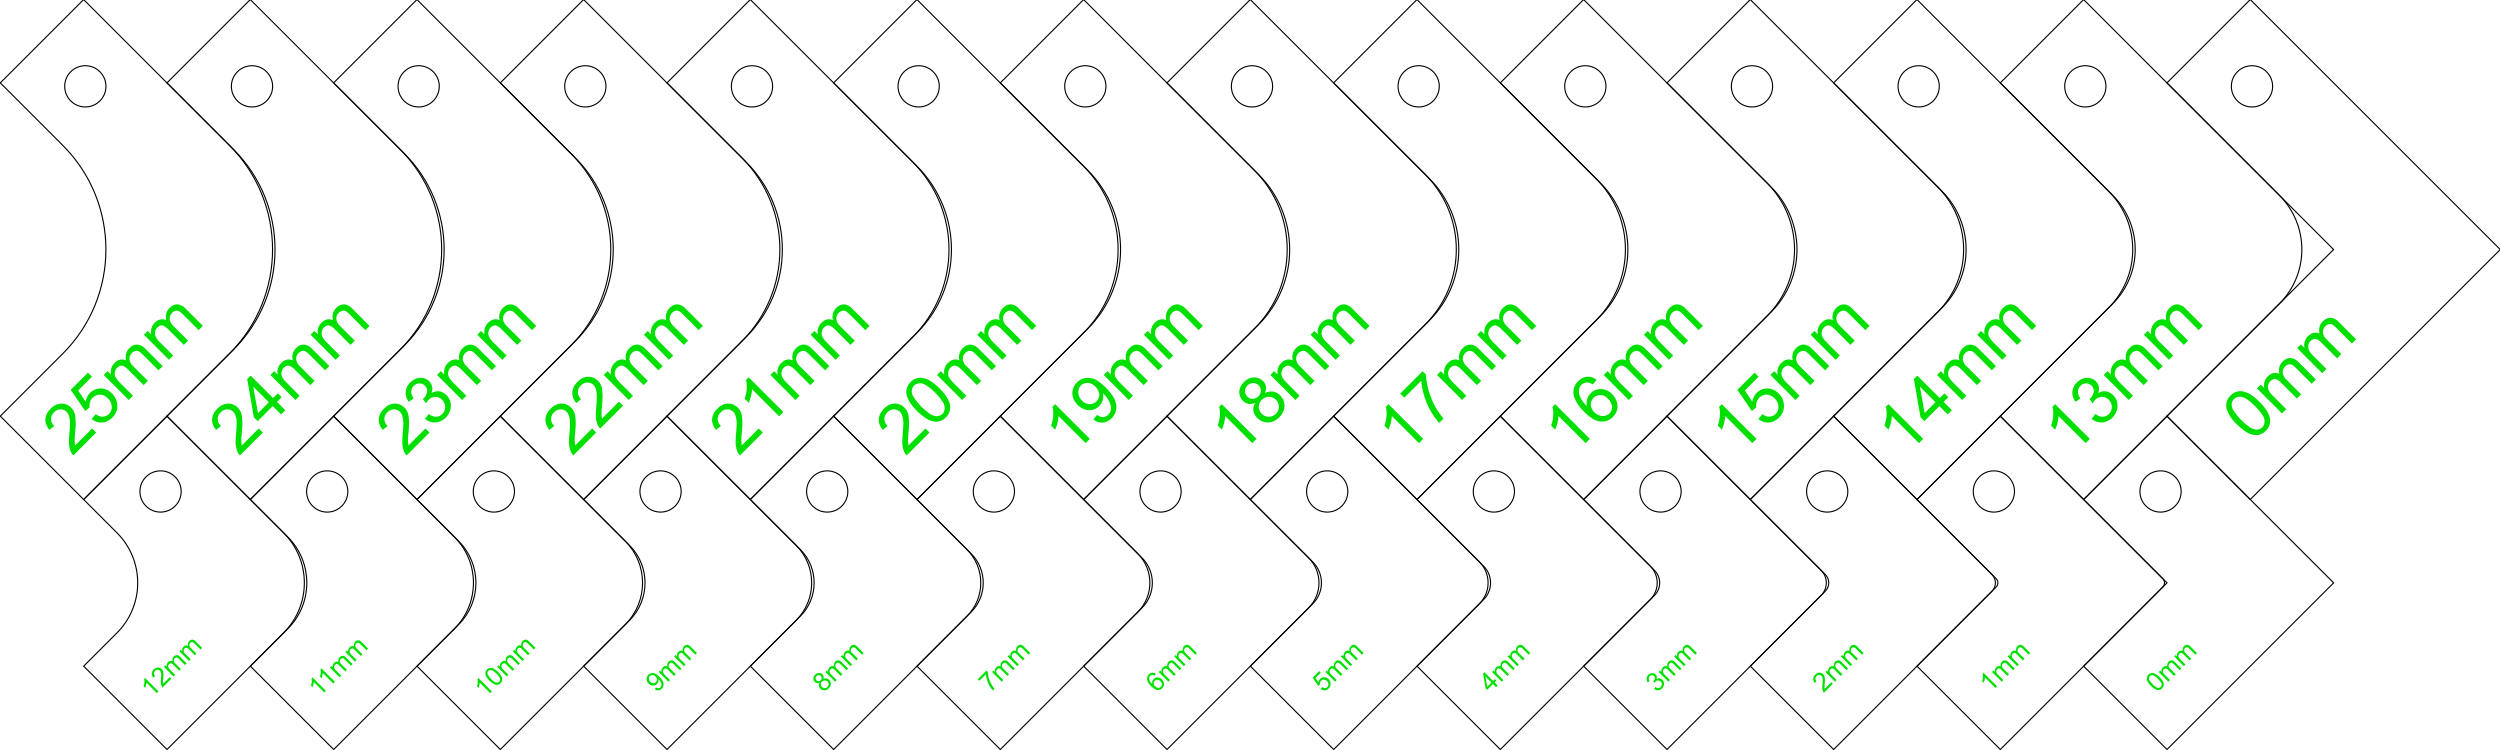 <?xml version="1.0" encoding="UTF-8"?>
<svg xmlns="http://www.w3.org/2000/svg" xmlns:xlink="http://www.w3.org/1999/xlink" width="424.265mm" height="127.280mm" viewBox="-677.311 11.055 424.265 127.28">
    <circle transform="matrix(-0.707,0.707,0.707,0.707,-310.654,94.462)" style="stroke:#000000;stroke-width:0.05mm;fill:none" r="3.5" cx="0" cy="0"/>
    <path transform="matrix(-0.707,0.707,0.707,0.707,48.537,-424.879)" style="stroke:#000000;stroke-width:0.05mm;fill:none" d="M631.504,125L651.504,125L651.504,145L611.504,145L611.504,105L631.504,105L631.504,125z"/>
    <path transform="matrix(-0.707,0.707,0.707,0.707,-262.589,-424.879)" style="stroke:#000000;stroke-width:0.05mm;fill:none" d="M631.504,114C631.504,120.075,636.429,125,642.504,125L651.504,125L651.504,145L622.504,145C616.429,145,611.504,140.075,611.504,134L611.504,105L631.504,105L631.504,114z"/>
    <circle transform="matrix(-0.707,0.707,0.707,0.707,-621.78,94.463)" style="stroke:#000000;stroke-width:0.05mm;fill:none" r="3.5" cx="0" cy="0"/>
    <circle transform="matrix(-0.707,0.707,0.707,0.707,-338.938,94.463)" style="stroke:#000000;stroke-width:0.05mm;fill:none" r="3.5" cx="0" cy="0"/>
    <path transform="matrix(-0.707,0.707,0.707,0.707,20.253,-424.878)" style="stroke:#000000;stroke-width:0.05mm;fill:none" d="M631.504,124C631.504,124.552,631.952,125,632.504,125L651.504,125L651.504,145L612.504,145C611.952,145,611.504,144.552,611.504,144L611.504,105L631.504,105L631.504,124z"/>
    <circle transform="matrix(-0.707,0.707,0.707,0.707,-395.507,94.462)" style="stroke:#000000;stroke-width:0.05mm;fill:none" r="3.5" cx="0" cy="0"/>
    <path transform="matrix(-0.707,0.707,0.707,0.707,-36.315,-424.879)" style="stroke:#000000;stroke-width:0.05mm;fill:none" d="M631.504,122C631.504,123.657,632.847,125,634.504,125L651.504,125L651.504,145L614.504,145C612.847,145,611.504,143.657,611.504,142L611.504,105L631.504,105L631.504,122z"/>
    <circle transform="matrix(-0.707,0.707,0.707,0.707,-452.075,94.462)" style="stroke:#000000;stroke-width:0.05mm;fill:none" r="3.5" cx="0" cy="0"/>
    <path transform="matrix(-0.707,0.707,0.707,0.707,-92.884,-424.879)" style="stroke:#000000;stroke-width:0.05mm;fill:none" d="M631.504,120C631.504,122.761,633.743,125,636.504,125L651.504,125L651.504,145L616.504,145C613.743,145,611.504,142.761,611.504,140L611.504,105L631.504,105L631.504,120z"/>
    <circle transform="matrix(-0.707,0.707,0.707,0.707,-508.643,94.461)" style="stroke:#000000;stroke-width:0.05mm;fill:none" r="3.5" cx="0" cy="0"/>
    <path transform="matrix(-0.707,0.707,0.707,0.707,-149.452,-424.879)" style="stroke:#000000;stroke-width:0.05mm;fill:none" d="M631.504,118C631.504,121.866,634.638,125,638.504,125L651.504,125L651.504,145L618.504,145C614.638,145,611.504,141.866,611.504,138L611.504,105L631.504,105L631.504,118z"/>
    <path transform="matrix(-0.707,0.707,0.707,0.707,-177.737,-424.878)" style="stroke:#000000;stroke-width:0.05mm;fill:none" d="M631.504,117C631.504,121.418,635.086,125,639.504,125L651.504,125L651.504,145L619.504,145C615.086,145,611.504,141.418,611.504,137L611.504,105L631.504,105L631.504,117z"/>
    <circle transform="matrix(-0.707,0.707,0.707,0.707,-536.927,94.463)" style="stroke:#000000;stroke-width:0.05mm;fill:none" r="3.5" cx="0" cy="0"/>
    <circle transform="matrix(-0.707,0.707,0.707,0.707,-565.212,94.462)" style="stroke:#000000;stroke-width:0.05mm;fill:none" r="3.5" cx="0" cy="0"/>
    <path transform="matrix(-0.707,0.707,0.707,0.707,-206.021,-424.879)" style="stroke:#000000;stroke-width:0.05mm;fill:none" d="M631.504,116C631.504,120.971,635.533,125,640.504,125L651.504,125L651.504,145L620.504,145C615.533,145,611.504,140.971,611.504,136L611.504,105L631.504,105L631.504,116z"/>
    <circle transform="matrix(-0.707,0.707,0.707,0.707,-593.496,94.462)" style="stroke:#000000;stroke-width:0.05mm;fill:none" r="3.5" cx="0" cy="0"/>
    <path transform="matrix(-0.707,0.707,0.707,0.707,-234.306,-424.879)" style="stroke:#000000;stroke-width:0.05mm;fill:none" d="M631.504,115C631.504,120.523,635.981,125,641.504,125L651.504,125L651.504,145L621.504,145C615.981,145,611.504,140.523,611.504,135L611.504,105L631.504,105L631.504,115z"/>
    <path transform="matrix(-0.707,0.707,0.707,0.707,-64.6,-424.879)" style="stroke:#000000;stroke-width:0.05mm;fill:none" d="M631.504,121C631.504,123.209,633.295,125,635.504,125L651.504,125L651.504,145L615.504,145C613.295,145,611.504,143.209,611.504,141L611.504,105L631.504,105L631.504,121z"/>
    <circle transform="matrix(-0.707,0.707,0.707,0.707,-423.79,94.462)" style="stroke:#000000;stroke-width:0.05mm;fill:none" r="3.5" cx="0" cy="0"/>
    <path transform="matrix(-0.707,0.707,0.707,0.707,-121.168,-424.879)" style="stroke:#000000;stroke-width:0.05mm;fill:none" d="M631.504,119C631.504,122.314,634.19,125,637.504,125L651.504,125L651.504,145L617.504,145C614.19,145,611.504,142.314,611.504,139L611.504,105L631.504,105L631.504,119z"/>
    <circle transform="matrix(-0.707,0.707,0.707,0.707,-480.359,94.462)" style="stroke:#000000;stroke-width:0.05mm;fill:none" r="3.5" cx="0" cy="0"/>
    <circle transform="matrix(-0.707,0.707,0.707,0.707,-367.222,94.463)" style="stroke:#000000;stroke-width:0.05mm;fill:none" r="3.5" cx="0" cy="0"/>
    <path transform="matrix(-0.707,0.707,0.707,0.707,-8.031,-424.878)" style="stroke:#000000;stroke-width:0.05mm;fill:none" d="M631.504,123C631.504,124.105,632.399,125,633.504,125L651.504,125L651.504,145L613.504,145C612.399,145,611.504,144.105,611.504,143L611.504,105L631.504,105L631.504,123z"/>
    <circle transform="matrix(-0.707,0.707,0.707,0.707,-650.064,94.462)" style="stroke:#000000;stroke-width:0.05mm;fill:none" r="3.5" cx="0" cy="0"/>
    <path transform="matrix(-0.707,0.707,0.707,0.707,-290.874,-424.879)" style="stroke:#000000;stroke-width:0.05mm;fill:none" d="M631.504,113C631.504,119.627,636.877,125,643.504,125L651.504,125L651.504,145L623.504,145C616.877,145,611.504,139.627,611.504,133L611.504,105L631.504,105L631.504,113z"/>
    <circle transform="matrix(0,1,1,0,-493.125,25.707)" style="stroke:#000000;stroke-width:0.05mm;fill:none" r="3.5" cx="0" cy="0"/>
    <path transform="matrix(-0.707,0.707,0.707,0.707,-182.472,-491.16)" style="stroke:#000000;stroke-width:0.05mm;fill:none" d="M595.024,156.216C595.024,166.709,603.531,175.216,614.024,175.216L635.024,175.216L635.024,195.216L594.024,195.216C583.531,195.216,575.024,186.709,575.024,176.216L575.024,135.216L595.024,135.216L595.024,156.216z"/>
    <circle transform="matrix(0,1,1,0,-634.545,25.707)" style="stroke:#000000;stroke-width:0.05mm;fill:none" r="3.5" cx="0" cy="0"/>
    <path transform="matrix(-0.707,0.707,0.707,0.707,-323.893,-491.16)" style="stroke:#000000;stroke-width:0.05mm;fill:none" d="M595.024,151.216C595.024,164.471,605.769,175.216,619.024,175.216L635.024,175.216L635.024,195.216L599.024,195.216C585.769,195.216,575.024,184.471,575.024,171.216L575.024,135.216L595.024,135.216L595.024,151.216z"/>
    <path transform="matrix(-0.707,0.707,0.707,0.707,-69.335,-491.16)" style="stroke:#000000;stroke-width:0.05mm;fill:none" d="M595.024,160.216C595.024,168.5,601.74,175.216,610.024,175.216L635.024,175.216L635.024,195.216L590.024,195.216C581.74,195.216,575.024,188.5,575.024,180.216L575.024,135.216L595.024,135.216L595.024,160.216z"/>
    <circle transform="matrix(0,1,1,0,-379.988,25.707)" style="stroke:#000000;stroke-width:0.05mm;fill:none" r="3.5" cx="0" cy="0"/>
    <circle transform="matrix(0,1,1,0,-295.135,25.708)" style="stroke:#000000;stroke-width:0.05mm;fill:none" r="3.5" cx="0" cy="0"/>
    <path transform="matrix(-0.707,0.707,0.707,0.707,15.518,-491.16)" style="stroke:#000000;stroke-width:0.05mm;fill:none" d="M595.024,175.216L635.024,175.216L635.024,195.216L575.024,195.216L575.024,135.216L595.024,135.216L595.024,175.216z"/>
    <circle transform="matrix(0,1,1,0,-549.693,25.708)" style="stroke:#000000;stroke-width:0.05mm;fill:none" r="3.5" cx="0" cy="0"/>
    <path transform="matrix(-0.707,0.707,0.707,0.707,-239.04,-491.16)" style="stroke:#000000;stroke-width:0.05mm;fill:none" d="M595.024,154.216C595.024,165.814,604.426,175.216,616.024,175.216L635.024,175.216L635.024,195.216L596.024,195.216C584.426,195.216,575.024,185.814,575.024,174.216L575.024,135.216L595.024,135.216L595.024,154.216z"/>
    <circle transform="matrix(0,1,1,0,-606.262,25.708)" style="stroke:#000000;stroke-width:0.05mm;fill:none" r="3.5" cx="0" cy="0"/>
    <path transform="matrix(-0.707,0.707,0.707,0.707,-295.609,-491.16)" style="stroke:#000000;stroke-width:0.05mm;fill:none" d="M595.024,152.216C595.024,164.919,605.321,175.216,618.024,175.216L635.024,175.216L635.024,195.216L598.024,195.216C585.321,195.216,575.024,184.919,575.024,172.216L575.024,135.216L595.024,135.216L595.024,152.216z"/>
    <circle transform="matrix(0,1,1,0,-662.83,25.707)" style="stroke:#000000;stroke-width:0.05mm;fill:none" r="3.5" cx="0" cy="0"/>
    <path transform="matrix(-0.707,0.707,0.707,0.707,-352.178,-491.161)" style="stroke:#000000;stroke-width:0.05mm;fill:none" d="M595.024,150.216C595.024,164.023,606.217,175.216,620.024,175.216L635.024,175.216L635.024,195.216L600.024,195.216C586.217,195.216,575.024,184.023,575.024,170.216L575.024,135.216L595.024,135.216L595.024,150.216z"/>
    <circle transform="matrix(0,1,1,0,-408.271,25.707)" style="stroke:#000000;stroke-width:0.05mm;fill:none" r="3.5" cx="0" cy="0"/>
    <path transform="matrix(-0.707,0.707,0.707,0.707,-97.619,-491.161)" style="stroke:#000000;stroke-width:0.05mm;fill:none" d="M595.024,159.216C595.024,168.053,602.187,175.216,611.024,175.216L635.024,175.216L635.024,195.216L591.024,195.216C582.187,195.216,575.024,188.053,575.024,179.216L575.024,135.216L595.024,135.216L595.024,159.216z"/>
    <circle transform="matrix(0,1,1,0,-521.409,25.708)" style="stroke:#000000;stroke-width:0.05mm;fill:none" r="3.5" cx="0" cy="0"/>
    <path transform="matrix(-0.707,0.707,0.707,0.707,-210.756,-491.16)" style="stroke:#000000;stroke-width:0.05mm;fill:none" d="M595.024,155.216C595.024,166.262,603.978,175.216,615.024,175.216L635.024,175.216L635.024,195.216L595.024,195.216C583.978,195.216,575.024,186.262,575.024,175.216L575.024,135.216L595.024,135.216L595.024,155.216z"/>
    <circle transform="matrix(0,1,1,0,-323.419,25.708)" style="stroke:#000000;stroke-width:0.05mm;fill:none" r="3.5" cx="0" cy="0"/>
    <path transform="matrix(-0.707,0.707,0.707,0.707,-12.766,-491.16)" style="stroke:#000000;stroke-width:0.05mm;fill:none" d="M595.024,162.216C595.024,169.396,600.844,175.216,608.024,175.216L635.024,175.216L635.024,195.216L588.024,195.216C580.844,195.216,575.024,189.396,575.024,182.216L575.024,135.216L595.024,135.216L595.024,162.216z"/>
    <circle transform="matrix(0,1,1,0,-436.556,25.708)" style="stroke:#000000;stroke-width:0.05mm;fill:none" r="3.5" cx="0" cy="0"/>
    <path transform="matrix(-0.707,0.707,0.707,0.707,-125.903,-491.16)" style="stroke:#000000;stroke-width:0.05mm;fill:none" d="M595.024,158.216C595.024,167.605,602.635,175.216,612.024,175.216L635.024,175.216L635.024,195.216L592.024,195.216C582.635,195.216,575.024,187.605,575.024,178.216L575.024,135.216L595.024,135.216L595.024,158.216z"/>
    <path transform="matrix(-0.707,0.707,0.707,0.707,-154.188,-491.16)" style="stroke:#000000;stroke-width:0.05mm;fill:none" d="M595.024,157.216C595.024,167.157,603.083,175.216,613.024,175.216L635.024,175.216L635.024,195.216L593.024,195.216C583.083,195.216,575.024,187.157,575.024,177.216L575.024,135.216L595.024,135.216L595.024,157.216z"/>
    <circle transform="matrix(0,1,1,0,-464.84,25.708)" style="stroke:#000000;stroke-width:0.05mm;fill:none" r="3.5" cx="0" cy="0"/>
    <path transform="matrix(-0.707,0.707,0.707,0.707,-41.05,-491.161)" style="stroke:#000000;stroke-width:0.05mm;fill:none" d="M595.024,161.216C595.024,168.948,601.292,175.216,609.024,175.216L635.024,175.216L635.024,195.216L589.024,195.216C581.292,195.216,575.024,188.948,575.024,181.216L575.024,135.216L595.024,135.216L595.024,161.216z"/>
    <circle transform="matrix(0,1,1,0,-351.702,25.707)" style="stroke:#000000;stroke-width:0.05mm;fill:none" r="3.5" cx="0" cy="0"/>
    <circle transform="matrix(0,1,1,0,-577.977,25.708)" style="stroke:#000000;stroke-width:0.05mm;fill:none" r="3.5" cx="0" cy="0"/>
    <path transform="matrix(-0.707,0.707,0.707,0.707,-267.324,-491.16)" style="stroke:#000000;stroke-width:0.05mm;fill:none" d="M595.024,153.216C595.024,165.366,604.874,175.216,617.024,175.216L635.024,175.216L635.024,195.216L597.024,195.216C584.874,195.216,575.024,185.366,575.024,173.216L575.024,135.216L595.024,135.216L595.024,153.216z"/>
    <path transform="matrix(-1,0,0,1,0,0)" style="stroke:none;fill:#00e000;fill-rule:evenodd" d="M312.809,125.688C313.024,125.997,313.038,126.403,312.845,126.726C312.513,127.317,312.009,127.791,311.399,128.085C310.992,128.254,310.522,128.111,310.279,127.744C310.064,127.434,310.05,127.027,310.245,126.704C310.567,126.132,311.05,125.669,311.635,125.373C312.05,125.169,312.552,125.304,312.809,125.688zM312.368,125.712L312.248,125.662C311.965,125.617,311.677,125.712,311.476,125.917C311.1,126.203,310.783,126.558,310.54,126.963C310.387,127.224,310.467,127.559,310.721,127.723C310.982,127.839,311.286,127.791,311.499,127.601C311.927,127.295,312.287,126.903,312.554,126.45C312.676,126.238,312.643,125.97,312.473,125.794L312.368,125.712z"/>
    <path transform="matrix(-1,0,0,1,0,0)" style="stroke:none;fill:#00e000;fill-rule:evenodd" d="M310.336,124.398C310.487,124.59,310.544,124.84,310.491,125.078L310.721,124.848L310.97,125.097L309.331,126.736L309.053,126.458L309.903,125.608C310.076,125.468,310.198,125.274,310.247,125.057C310.273,124.794,310.103,124.552,309.847,124.486C309.681,124.491,309.526,124.568,309.422,124.697L308.357,125.762L308.079,125.484L309.031,124.532C309.215,124.394,309.308,124.166,309.274,123.938C309.234,123.7,309.031,123.524,308.789,123.517C308.644,123.557,308.514,123.642,308.418,123.759L307.386,124.791L307.109,124.515L308.235,123.39C308.373,123.227,308.569,123.125,308.782,123.105C309.124,123.131,309.412,123.369,309.503,123.699C309.54,123.843,309.542,123.993,309.511,124.138L309.604,124.102C309.886,124.036,310.179,124.155,310.336,124.398z"/>
    <path transform="matrix(-1,0,0,1,0,0)" style="stroke:none;fill:#00e000;fill-rule:evenodd" d="M307.703,121.766C307.854,121.958,307.911,122.207,307.858,122.445L308.088,122.215L308.337,122.464L306.698,124.103L306.42,123.825L307.27,122.975C307.444,122.835,307.565,122.641,307.614,122.424C307.64,122.161,307.47,121.919,307.214,121.853C307.048,121.858,306.893,121.935,306.789,122.064L305.724,123.129L305.446,122.851L306.398,121.899C306.582,121.761,306.675,121.533,306.642,121.305C306.601,121.067,306.398,120.891,306.157,120.885C306.011,120.924,305.881,121.009,305.785,121.126L304.753,122.158L304.477,121.882L305.602,120.757C305.74,120.594,305.936,120.492,306.149,120.472C306.491,120.498,306.779,120.736,306.87,121.066C306.907,121.21,306.909,121.36,306.878,121.505L306.97,121.469C307.253,121.403,307.546,121.522,307.703,121.766z"/>
    <path transform="matrix(-1,0,0,1,0,0)" style="stroke:none;fill:#00e000;fill-rule:evenodd" d="M624.426,126.31L624.407,126.441C624.38,126.772,624.427,127.105,624.544,127.416L624.275,127.685C624.151,127.403,624.076,127.102,624.055,126.794L622.285,128.564L622.007,128.286L624.278,126.015L624.458,126.194L624.426,126.31z"/>
    <path transform="matrix(-1,0,0,1,0,0)" style="stroke:none;fill:#00e000;fill-rule:evenodd" d="M622.903,124.787L622.883,124.917C622.857,125.249,622.904,125.582,623.021,125.893L622.752,126.161C622.627,125.88,622.553,125.578,622.532,125.271L620.761,127.041L620.483,126.763L622.755,124.491L622.935,124.671L622.903,124.787z"/>
    <path transform="matrix(-1,0,0,1,0,0)" style="stroke:none;fill:#00e000;fill-rule:evenodd" d="M620.701,123.638C620.851,123.83,620.908,124.079,620.856,124.317L621.086,124.087L621.334,124.336L619.695,125.975L619.417,125.697L620.268,124.847C620.441,124.707,620.562,124.513,620.612,124.296C620.637,124.033,620.468,123.791,620.212,123.725C620.046,123.73,619.891,123.807,619.786,123.936L618.721,125.001L618.443,124.723L619.396,123.771C619.579,123.633,619.673,123.405,619.639,123.177C619.598,122.939,619.396,122.763,619.154,122.757C619.008,122.796,618.879,122.881,618.783,122.998L617.75,124.03L617.474,123.754L618.599,122.629C618.737,122.466,618.934,122.364,619.146,122.344C619.488,122.37,619.777,122.608,619.867,122.938C619.904,123.082,619.907,123.232,619.876,123.377L619.968,123.341C620.25,123.275,620.544,123.394,620.701,123.638z"/>
    <path transform="matrix(-1,0,0,1,0,0)" style="stroke:none;fill:#00e000;fill-rule:evenodd" d="M618.068,121.005C618.219,121.196,618.275,121.446,618.223,121.684L618.453,121.454L618.701,121.703L617.062,123.342L616.784,123.064L617.635,122.214C617.808,122.074,617.93,121.88,617.979,121.663C618.004,121.4,617.835,121.158,617.579,121.092C617.413,121.097,617.258,121.174,617.153,121.303L616.088,122.368L615.81,122.09L616.763,121.138C616.946,121,617.04,120.772,617.006,120.544C616.965,120.306,616.763,120.13,616.521,120.124C616.375,120.164,616.246,120.248,616.15,120.365L615.117,121.397L614.841,121.121L615.966,119.996C616.104,119.833,616.301,119.731,616.513,119.711C616.855,119.737,617.144,119.975,617.234,120.305C617.271,120.449,617.274,120.599,617.243,120.744L617.335,120.708C617.617,120.642,617.911,120.761,618.068,121.005z"/>
    <path transform="matrix(-1,0,0,1,0,0)" style="stroke:none;fill:#00e000;fill-rule:evenodd" d="M340.823,125.548L340.803,125.679C340.776,126.01,340.823,126.343,340.94,126.654L340.672,126.923C340.547,126.641,340.472,126.34,340.451,126.032L338.681,127.802L338.403,127.524L340.675,125.253L340.854,125.432L340.823,125.548z"/>
    <path transform="matrix(-1,0,0,1,0,0)" style="stroke:none;fill:#00e000;fill-rule:evenodd" d="M338.62,124.399C338.771,124.591,338.828,124.84,338.775,125.078L339.005,124.849L339.254,125.097L337.615,126.736L337.337,126.458L338.187,125.608C338.36,125.468,338.482,125.274,338.531,125.057C338.557,124.794,338.387,124.552,338.131,124.486C337.965,124.492,337.81,124.568,337.706,124.697L336.641,125.762L336.363,125.484L337.315,124.532C337.499,124.394,337.592,124.166,337.558,123.939C337.518,123.7,337.315,123.524,337.073,123.518C336.928,123.558,336.798,123.642,336.702,123.759L335.67,124.791L335.393,124.515L336.519,123.39C336.657,123.227,336.853,123.125,337.066,123.105C337.408,123.131,337.696,123.369,337.786,123.699C337.824,123.843,337.826,123.993,337.795,124.138L337.888,124.103C338.17,124.036,338.463,124.155,338.62,124.399z"/>
    <path transform="matrix(-1,0,0,1,0,0)" style="stroke:none;fill:#00e000;fill-rule:evenodd" d="M335.987,121.766C336.138,121.958,336.195,122.207,336.142,122.446L336.372,122.216L336.621,122.464L334.982,124.103L334.704,123.825L335.554,122.975C335.728,122.836,335.849,122.641,335.898,122.425C335.924,122.161,335.754,121.919,335.498,121.853C335.332,121.858,335.177,121.935,335.073,122.064L334.008,123.129L333.73,122.851L334.682,121.899C334.866,121.761,334.959,121.533,334.926,121.306C334.885,121.068,334.682,120.891,334.441,120.885C334.295,120.925,334.165,121.009,334.069,121.126L333.037,122.158L332.761,121.882L333.886,120.757C334.024,120.594,334.22,120.492,334.433,120.472C334.775,120.498,335.063,120.736,335.154,121.066C335.191,121.21,335.193,121.361,335.162,121.506L335.254,121.47C335.537,121.403,335.83,121.522,335.987,121.766z"/>
    <path transform="matrix(-1,0,0,1,0,0)" style="stroke:none;fill:#00e000;fill-rule:evenodd" d="M397.699,125.727C397.945,126.066,397.935,126.527,397.674,126.855L397.347,126.627L397.422,126.511C397.503,126.387,397.532,126.236,397.502,126.092C397.471,125.947,397.384,125.82,397.261,125.739C397.065,125.593,396.79,125.616,396.622,125.794C396.443,125.964,396.417,126.24,396.559,126.441C396.607,126.532,396.673,126.611,396.753,126.675L396.54,126.95L396.455,126.819C396.367,126.678,396.225,126.578,396.062,126.544C395.899,126.51,395.729,126.543,395.591,126.636C395.444,126.732,395.34,126.883,395.305,127.056C395.269,127.228,395.303,127.408,395.4,127.555C395.487,127.69,395.623,127.786,395.78,127.821C395.936,127.855,396.1,127.825,396.235,127.738L396.373,127.656L396.614,127.971C396.327,128.221,395.919,128.278,395.574,128.118C395.121,127.91,394.858,127.427,394.931,126.934C394.997,126.498,395.366,126.171,395.807,126.159C395.941,126.168,396.07,126.211,396.183,126.284L396.149,126.173C396.062,125.821,396.256,125.46,396.598,125.339C397.011,125.202,397.464,125.362,397.699,125.727z"/>
    <path transform="matrix(-1,0,0,1,0,0)" style="stroke:none;fill:#00e000;fill-rule:evenodd" d="M395.189,124.398C395.34,124.59,395.397,124.839,395.344,125.078L395.574,124.848L395.822,125.096L394.183,126.735L393.905,126.457L394.756,125.607C394.929,125.468,395.05,125.274,395.1,125.057C395.125,124.794,394.956,124.551,394.7,124.485C394.534,124.491,394.379,124.568,394.274,124.696L393.209,125.761L392.932,125.484L393.884,124.531C394.068,124.393,394.161,124.165,394.127,123.938C394.087,123.7,393.884,123.524,393.642,123.517C393.496,123.557,393.367,123.641,393.271,123.758L392.239,124.791L391.962,124.514L393.087,123.389C393.226,123.227,393.422,123.124,393.635,123.104C393.976,123.13,394.265,123.368,394.355,123.699C394.392,123.842,394.395,123.993,394.364,124.138L394.456,124.102C394.738,124.036,395.032,124.154,395.189,124.398z"/>
    <path transform="matrix(-1,0,0,1,0,0)" style="stroke:none;fill:#00e000;fill-rule:evenodd" d="M392.556,121.765C392.707,121.957,392.764,122.206,392.711,122.445L392.941,122.215L393.189,122.463L391.55,124.102L391.273,123.825L392.123,122.974C392.296,122.835,392.418,122.641,392.467,122.424C392.493,122.161,392.323,121.918,392.067,121.852C391.901,121.858,391.746,121.935,391.642,122.063L390.577,123.128L390.299,122.851L391.251,121.898C391.434,121.76,391.528,121.532,391.494,121.305C391.454,121.067,391.251,120.891,391.009,120.884C390.863,120.924,390.734,121.008,390.638,121.125L389.606,122.158L389.329,121.881L390.454,120.756C390.593,120.594,390.789,120.491,391.002,120.471C391.344,120.497,391.632,120.735,391.722,121.066C391.759,121.209,391.762,121.36,391.731,121.505L391.823,121.469C392.105,121.403,392.399,121.521,392.556,121.765z"/>
    <path transform="matrix(-1,0,0,1,0,0)" style="stroke:none;fill:#00e000;fill-rule:evenodd" d="M453.606,127.452L453.312,127.225L453.326,127.064C453.311,126.689,453.007,126.39,452.632,126.381C452.221,126.426,451.899,126.752,451.861,127.163C451.842,127.465,452.039,127.739,452.332,127.816C452.539,127.855,452.752,127.798,452.912,127.662L453.179,127.978C452.895,128.231,452.486,128.286,452.144,128.119C451.718,127.923,451.461,127.481,451.501,127.014C451.563,126.451,452.02,126.015,452.585,125.979C453.084,125.982,453.505,126.35,453.575,126.844L454.062,126.114L453.159,125.211L453.424,124.945L454.549,126.071L453.606,127.452z"/>
    <path transform="matrix(-1,0,0,1,0,0)" style="stroke:none;fill:#00e000;fill-rule:evenodd" d="M451.757,124.398C451.908,124.59,451.965,124.84,451.912,125.078L452.142,124.848L452.39,125.097L450.751,126.736L450.473,126.458L451.324,125.608C451.497,125.468,451.618,125.274,451.668,125.057C451.693,124.794,451.524,124.552,451.268,124.486C451.102,124.491,450.947,124.568,450.842,124.697L449.777,125.762L449.5,125.484L450.452,124.532C450.636,124.394,450.729,124.166,450.695,123.938C450.655,123.7,450.452,123.524,450.21,123.518C450.064,123.558,449.935,123.642,449.839,123.759L448.807,124.791L448.53,124.515L449.655,123.39C449.794,123.227,449.99,123.125,450.203,123.105C450.544,123.131,450.833,123.369,450.923,123.699C450.96,123.843,450.963,123.993,450.932,124.138L451.024,124.102C451.306,124.036,451.6,124.155,451.757,124.398z"/>
    <path transform="matrix(-1,0,0,1,0,0)" style="stroke:none;fill:#00e000;fill-rule:evenodd" d="M449.124,121.766C449.275,121.958,449.332,122.207,449.279,122.445L449.509,122.216L449.757,122.464L448.118,124.103L447.841,123.825L448.691,122.975C448.864,122.835,448.986,122.641,449.035,122.424C449.061,122.161,448.891,121.919,448.635,121.853C448.469,121.858,448.314,121.935,448.21,122.064L447.145,123.129L446.867,122.851L447.819,121.899C448.002,121.761,448.096,121.533,448.062,121.306C448.022,121.067,447.819,120.891,447.577,120.885C447.431,120.924,447.302,121.009,447.206,121.126L446.174,122.158L445.897,121.882L447.022,120.757C447.161,120.594,447.357,120.492,447.57,120.472C447.912,120.498,448.2,120.736,448.29,121.066C448.327,121.21,448.33,121.36,448.299,121.505L448.391,121.469C448.673,121.403,448.967,121.522,449.124,121.766z"/>
    <path transform="matrix(-1,0,0,1,0,0)" style="stroke:none;fill:#00e000;fill-rule:evenodd" d="M511.103,126.585L509.995,125.477C509.908,126.498,509.497,127.465,508.82,128.235L508.535,127.95L508.685,127.769C509.275,126.986,509.624,126.048,509.689,125.07L509.905,124.854L511.37,126.318L511.103,126.585z"/>
    <path transform="matrix(-1,0,0,1,0,0)" style="stroke:none;fill:#00e000;fill-rule:evenodd" d="M508.326,124.398C508.477,124.59,508.534,124.839,508.481,125.078L508.711,124.848L508.959,125.096L507.32,126.735L507.042,126.457L507.893,125.607C508.066,125.468,508.187,125.274,508.237,125.057C508.263,124.794,508.093,124.551,507.837,124.485C507.671,124.491,507.516,124.568,507.411,124.696L506.346,125.761L506.069,125.484L507.021,124.531C507.205,124.393,507.298,124.165,507.264,123.938C507.224,123.7,507.021,123.524,506.779,123.517C506.633,123.557,506.504,123.641,506.408,123.758L505.376,124.791L505.099,124.514L506.224,123.389C506.363,123.227,506.559,123.124,506.772,123.104C507.113,123.13,507.402,123.368,507.492,123.699C507.529,123.842,507.532,123.993,507.501,124.138L507.593,124.102C507.875,124.036,508.169,124.154,508.326,124.398z"/>
    <path transform="matrix(-1,0,0,1,0,0)" style="stroke:none;fill:#00e000;fill-rule:evenodd" d="M505.693,121.765C505.844,121.957,505.901,122.206,505.848,122.445L506.078,122.215L506.326,122.463L504.687,124.102L504.41,123.825L505.26,122.974C505.433,122.835,505.555,122.641,505.604,122.424C505.63,122.161,505.46,121.918,505.204,121.852C505.038,121.858,504.883,121.935,504.779,122.064L503.714,123.128L503.436,122.851L504.388,121.898C504.572,121.76,504.665,121.532,504.631,121.305C504.591,121.067,504.388,120.891,504.146,120.884C504,120.924,503.871,121.008,503.775,121.125L502.743,122.158L502.466,121.881L503.592,120.756C503.73,120.594,503.926,120.491,504.139,120.471C504.481,120.497,504.769,120.735,504.859,121.066C504.896,121.209,504.899,121.36,504.868,121.505L504.96,121.469C505.242,121.403,505.536,121.521,505.693,121.765z"/>
    <path transform="matrix(-1,0,0,1,0,0)" style="stroke:none;fill:#00e000;fill-rule:evenodd" d="M539.102,125.712C539.276,125.924,539.329,126.21,539.242,126.47C539.156,126.73,538.941,126.927,538.675,126.992C538.525,127.012,538.373,126.986,538.238,126.917L538.303,127.047C538.425,127.352,538.342,127.702,538.096,127.92C537.758,128.267,537.215,128.307,536.829,128.014C536.526,127.819,536.335,127.49,536.315,127.129C536.305,126.674,536.621,126.276,537.068,126.184C537.252,126.158,537.44,126.193,537.604,126.282L537.56,126.168C537.449,125.812,537.643,125.431,537.998,125.312C538.343,125.186,538.73,125.285,538.973,125.561L539.102,125.712zM538.659,125.718L538.571,125.668C538.345,125.572,538.082,125.651,537.947,125.856C537.814,126.06,537.849,126.33,538.028,126.494C538.122,126.598,538.255,126.658,538.395,126.66C538.535,126.661,538.669,126.604,538.764,126.501C538.931,126.33,538.951,126.064,538.811,125.869C538.77,125.811,538.718,125.759,538.659,125.718zM537.705,126.64L537.592,126.577C537.301,126.454,536.963,126.559,536.792,126.826C536.617,127.081,536.656,127.426,536.883,127.636C537.003,127.763,537.171,127.836,537.346,127.836C537.521,127.836,537.689,127.763,537.809,127.636C537.934,127.518,538.004,127.354,538.004,127.182C538.004,127.01,537.934,126.846,537.809,126.728L537.705,126.64z"/>
    <path transform="matrix(-1,0,0,1,0,0)" style="stroke:none;fill:#00e000;fill-rule:evenodd" d="M536.609,124.399C536.76,124.591,536.817,124.84,536.764,125.079L536.994,124.849L537.243,125.097L535.604,126.736L535.326,126.458L536.176,125.608C536.35,125.469,536.471,125.274,536.52,125.058C536.546,124.795,536.377,124.552,536.121,124.486C535.955,124.492,535.8,124.569,535.695,124.697L534.63,125.762L534.352,125.484L535.304,124.532C535.488,124.394,535.582,124.166,535.548,123.939C535.507,123.701,535.304,123.524,535.063,123.518C534.917,123.558,534.787,123.642,534.692,123.759L533.659,124.792L533.383,124.515L534.508,123.39C534.646,123.227,534.843,123.125,535.055,123.105C535.397,123.131,535.685,123.369,535.776,123.7C535.813,123.843,535.816,123.994,535.784,124.139L535.877,124.103C536.159,124.037,536.452,124.155,536.609,124.399z"/>
    <path transform="matrix(-1,0,0,1,0,0)" style="stroke:none;fill:#00e000;fill-rule:evenodd" d="M533.977,121.766C534.127,121.958,534.184,122.207,534.132,122.446L534.361,122.216L534.61,122.464L532.971,124.103L532.693,123.825L533.544,122.975C533.717,122.836,533.838,122.642,533.887,122.425C533.913,122.162,533.744,121.919,533.488,121.853C533.322,121.859,533.167,121.936,533.062,122.064L531.997,123.129L531.719,122.852L532.672,121.899C532.855,121.761,532.949,121.533,532.915,121.306C532.874,121.068,532.671,120.892,532.43,120.885C532.284,120.925,532.154,121.009,532.059,121.126L531.026,122.159L530.75,121.882L531.875,120.757C532.013,120.595,532.21,120.492,532.422,120.472C532.764,120.498,533.052,120.736,533.143,121.067C533.18,121.21,533.183,121.361,533.151,121.506L533.244,121.47C533.526,121.404,533.82,121.522,533.977,121.766z"/>
    <path transform="matrix(-1,0,0,1,0,0)" style="stroke:none;fill:#00e000;fill-rule:evenodd" d="M567.417,125.746C567.691,126.17,567.612,126.731,567.231,127.062C566.915,127.429,566.379,127.511,565.968,127.255C565.651,127.047,565.496,126.665,565.578,126.295C565.288,126.539,565.098,126.881,565.044,127.257C565.043,127.524,565.216,127.761,565.471,127.843C565.646,127.874,565.826,127.827,565.962,127.713L566.205,128.005C565.952,128.229,565.59,128.28,565.285,128.135C564.811,127.907,564.581,127.361,564.748,126.863C564.893,126.497,565.121,126.169,565.413,125.904C565.619,125.678,565.868,125.494,566.144,125.363C566.605,125.168,567.14,125.329,567.417,125.746zM566.924,125.705L566.818,125.652C566.546,125.565,566.249,125.651,566.066,125.869C565.806,126.072,565.741,126.439,565.914,126.719C566.084,126.982,566.423,127.08,566.708,126.949C567.074,126.787,567.265,126.379,567.155,125.993C567.111,125.875,567.03,125.774,566.924,125.705z"/>
    <path transform="matrix(-1,0,0,1,0,0)" style="stroke:none;fill:#00e000;fill-rule:evenodd" d="M564.894,124.397C565.044,124.589,565.101,124.839,565.049,125.077L565.279,124.847L565.527,125.096L563.888,126.735L563.61,126.457L564.461,125.607C564.634,125.467,564.755,125.273,564.805,125.056C564.83,124.793,564.661,124.551,564.405,124.485C564.239,124.49,564.084,124.567,563.979,124.696L562.914,125.761L562.636,125.483L563.589,124.531C563.772,124.393,563.866,124.165,563.832,123.937C563.791,123.699,563.589,123.523,563.347,123.517C563.201,123.557,563.072,123.641,562.976,123.758L561.943,124.79L561.667,124.514L562.792,123.389C562.93,123.226,563.127,123.124,563.339,123.104C563.681,123.13,563.97,123.368,564.06,123.698C564.097,123.842,564.1,123.992,564.069,124.137L564.161,124.101C564.443,124.035,564.737,124.154,564.894,124.397z"/>
    <path transform="matrix(-1,0,0,1,0,0)" style="stroke:none;fill:#00e000;fill-rule:evenodd" d="M562.261,121.765C562.412,121.957,562.468,122.206,562.416,122.444L562.646,122.215L562.894,122.463L561.255,124.102L560.977,123.824L561.828,122.974C562.001,122.834,562.122,122.64,562.172,122.423C562.197,122.16,562.028,121.918,561.772,121.852C561.606,121.857,561.451,121.934,561.346,122.063L560.281,123.128L560.004,122.85L560.956,121.898C561.139,121.76,561.233,121.532,561.199,121.305C561.159,121.066,560.956,120.89,560.714,120.884C560.568,120.924,560.439,121.008,560.343,121.125L559.31,122.157L559.034,121.881L560.159,120.756C560.298,120.593,560.494,120.491,560.707,120.471C561.048,120.497,561.337,120.735,561.427,121.065C561.464,121.209,561.467,121.359,561.436,121.505L561.528,121.468C561.81,121.402,562.104,121.521,562.261,121.765z"/>
    <path transform="matrix(-1,0,0,1,0,0)" style="stroke:none;fill:#00e000;fill-rule:evenodd" d="M594.773,124.809C594.987,125.118,595.001,125.524,594.808,125.847C594.477,126.438,593.972,126.912,593.362,127.206C592.956,127.375,592.486,127.232,592.242,126.865C592.027,126.555,592.014,126.148,592.208,125.825C592.53,125.253,593.014,124.79,593.599,124.494C594.014,124.29,594.516,124.425,594.773,124.809zM594.331,124.833L594.212,124.782C593.928,124.738,593.641,124.833,593.439,125.038C593.064,125.324,592.746,125.679,592.503,126.084C592.35,126.345,592.43,126.68,592.684,126.844C592.946,126.96,593.25,126.912,593.463,126.722C593.891,126.416,594.25,126.024,594.517,125.571C594.639,125.359,594.606,125.091,594.436,124.915L594.331,124.833z"/>
    <path transform="matrix(-1,0,0,1,0,0)" style="stroke:none;fill:#00e000;fill-rule:evenodd" d="M596.26,126.427L596.24,126.557C596.214,126.888,596.261,127.221,596.378,127.533L596.109,127.801C595.984,127.519,595.909,127.218,595.888,126.91L594.118,128.681L593.84,128.403L596.112,126.131L596.291,126.31L596.26,126.427z"/>
    <path transform="matrix(-1,0,0,1,0,0)" style="stroke:none;fill:#00e000;fill-rule:evenodd" d="M592.3,123.519C592.45,123.711,592.507,123.961,592.455,124.199L592.685,123.969L592.933,124.218L591.294,125.857L591.016,125.579L591.867,124.728C592.04,124.589,592.161,124.395,592.21,124.178C592.236,123.915,592.067,123.673,591.811,123.607C591.645,123.612,591.49,123.689,591.385,123.818L590.32,124.883L590.042,124.605L590.995,123.653C591.178,123.515,591.272,123.286,591.238,123.059C591.197,122.821,590.994,122.645,590.753,122.638C590.607,122.678,590.478,122.763,590.382,122.88L589.349,123.912L589.073,123.636L590.198,122.511C590.336,122.348,590.533,122.246,590.745,122.226C591.087,122.252,591.376,122.489,591.466,122.82C591.503,122.964,591.506,123.114,591.475,123.259L591.567,123.223C591.849,123.157,592.143,123.276,592.3,123.519z"/>
    <path transform="matrix(-1,0,0,1,0,0)" style="stroke:none;fill:#00e000;fill-rule:evenodd" d="M589.667,120.886C589.818,121.078,589.874,121.328,589.822,121.566L590.052,121.336L590.3,121.585L588.661,123.224L588.383,122.946L589.234,122.096C589.407,121.956,589.528,121.762,589.578,121.545C589.603,121.282,589.434,121.04,589.178,120.974C589.012,120.979,588.857,121.056,588.752,121.185L587.687,122.25L587.41,121.972L588.362,121.02C588.545,120.882,588.639,120.654,588.605,120.426C588.565,120.188,588.362,120.012,588.12,120.006C587.974,120.045,587.845,120.129,587.749,120.246L586.716,121.279L586.44,121.003L587.565,119.878C587.704,119.715,587.9,119.613,588.112,119.593C588.454,119.619,588.743,119.857,588.833,120.187C588.87,120.331,588.873,120.481,588.842,120.626L588.934,120.59C589.216,120.524,589.51,120.643,589.667,120.886z"/>
    <path transform="matrix(-1,0,0,1,0,0)" style="stroke:none;fill:#00e000;fill-rule:evenodd" d="M425.189,127.865L424.935,128.12L423.953,127.138L423.411,127.68L423.134,127.402L423.675,126.861L423.37,126.555L423.624,126.3L423.93,126.606L425.396,125.14L425.623,125.367L425.189,127.865zM424.208,126.884L424.916,127.592L425.228,125.864L424.208,126.884z"/>
    <path transform="matrix(-1,0,0,1,0,0)" style="stroke:none;fill:#00e000;fill-rule:evenodd" d="M423.472,124.398C423.623,124.59,423.68,124.84,423.627,125.078L423.857,124.848L424.106,125.097L422.467,126.736L422.189,126.458L423.039,125.608C423.213,125.468,423.334,125.274,423.383,125.057C423.409,124.794,423.24,124.552,422.984,124.486C422.818,124.491,422.663,124.568,422.558,124.697L421.493,125.762L421.215,125.484L422.167,124.532C422.351,124.394,422.445,124.166,422.411,123.938C422.37,123.7,422.167,123.524,421.926,123.517C421.78,123.557,421.651,123.642,421.555,123.759L420.522,124.791L420.246,124.515L421.371,123.39C421.509,123.227,421.706,123.125,421.918,123.105C422.26,123.131,422.548,123.369,422.639,123.699C422.676,123.843,422.679,123.993,422.647,124.138L422.74,124.102C423.022,124.036,423.315,124.155,423.472,124.398z"/>
    <path transform="matrix(-1,0,0,1,0,0)" style="stroke:none;fill:#00e000;fill-rule:evenodd" d="M420.84,121.766C420.99,121.958,421.047,122.207,420.995,122.445L421.225,122.215L421.473,122.464L419.834,124.103L419.556,123.825L420.407,122.975C420.58,122.835,420.701,122.641,420.75,122.424C420.776,122.161,420.607,121.919,420.351,121.853C420.185,121.858,420.03,121.935,419.925,122.064L418.86,123.129L418.582,122.851L419.535,121.899C419.718,121.761,419.812,121.533,419.778,121.306C419.737,121.067,419.534,120.891,419.293,120.885C419.147,120.924,419.017,121.009,418.922,121.126L417.889,122.158L417.613,121.882L418.738,120.757C418.876,120.594,419.073,120.492,419.285,120.472C419.627,120.498,419.916,120.736,420.006,121.066C420.043,121.21,420.046,121.36,420.015,121.505L420.107,121.469C420.389,121.403,420.683,121.522,420.84,121.766z"/>
    <path transform="matrix(-1,0,0,1,0,0)" style="stroke:none;fill:#00e000;fill-rule:evenodd" d="M482.496,125.685C482.719,126.063,482.7,126.537,482.447,126.897C482.136,127.419,481.675,127.836,481.125,128.094C480.652,128.254,480.132,128.054,479.89,127.618C479.668,127.193,479.765,126.672,480.123,126.354C480.297,126.154,480.545,126.034,480.81,126.022C481.075,126.009,481.333,126.106,481.525,126.289C481.749,126.511,481.842,126.832,481.773,127.139C482.034,126.919,482.215,126.619,482.29,126.286C482.35,126.012,482.207,125.733,481.949,125.622C481.76,125.554,481.548,125.591,481.392,125.718L481.137,125.42C481.393,125.198,481.756,125.148,482.062,125.293C482.237,125.385,482.387,125.52,482.496,125.685zM481.235,126.507L481.127,126.45C480.863,126.358,480.569,126.44,480.39,126.655C480.13,126.862,480.056,127.226,480.215,127.518C480.38,127.759,480.69,127.853,480.96,127.744C481.272,127.647,481.493,127.37,481.519,127.044C481.523,126.829,481.416,126.626,481.235,126.507z"/>
    <path transform="matrix(-1,0,0,1,0,0)" style="stroke:none;fill:#00e000;fill-rule:evenodd" d="M480.041,124.398C480.192,124.59,480.249,124.839,480.196,125.078L480.426,124.848L480.674,125.096L479.035,126.735L478.757,126.457L479.608,125.607C479.781,125.468,479.902,125.274,479.952,125.057C479.977,124.794,479.808,124.551,479.552,124.485C479.386,124.491,479.231,124.568,479.126,124.696L478.061,125.761L477.784,125.483L478.736,124.531C478.92,124.393,479.013,124.165,478.979,123.938C478.939,123.7,478.736,123.524,478.494,123.517C478.348,123.557,478.219,123.641,478.123,123.758L477.091,124.791L476.814,124.514L477.939,123.389C478.078,123.226,478.274,123.124,478.487,123.104C478.828,123.13,479.117,123.368,479.207,123.699C479.244,123.842,479.247,123.993,479.216,124.138L479.308,124.102C479.59,124.036,479.884,124.154,480.041,124.398z"/>
    <path transform="matrix(-1,0,0,1,0,0)" style="stroke:none;fill:#00e000;fill-rule:evenodd" d="M477.408,121.765C477.559,121.957,477.616,122.206,477.563,122.445L477.793,122.215L478.041,122.463L476.402,124.102L476.125,123.824L476.975,122.974C477.148,122.835,477.27,122.641,477.319,122.424C477.345,122.161,477.175,121.918,476.919,121.852C476.753,121.858,476.598,121.935,476.493,122.063L475.428,123.128L475.151,122.851L476.103,121.898C476.286,121.76,476.38,121.532,476.346,121.305C476.306,121.067,476.103,120.891,475.861,120.884C475.715,120.924,475.586,121.008,475.49,121.125L474.458,122.158L474.181,121.881L475.306,120.756C475.445,120.594,475.641,120.491,475.854,120.471C476.195,120.497,476.484,120.735,476.574,121.066C476.611,121.209,476.614,121.36,476.583,121.505L476.675,121.469C476.957,121.403,477.251,121.521,477.408,121.765z"/>
    <path transform="matrix(-1,0,0,1,0,0)" style="stroke:none;fill:#00e000;fill-rule:evenodd" d="M369.397,125.711C369.689,126.076,369.662,126.603,369.334,126.936L369.019,126.68L369.112,126.571C369.296,126.328,369.26,125.984,369.03,125.783C368.929,125.666,368.783,125.596,368.629,125.59C368.474,125.583,368.323,125.641,368.212,125.749C368.064,125.929,367.985,126.156,367.991,126.389C367.991,126.788,368.012,127.187,368.054,127.584L368.055,127.75C368.063,128.014,367.996,128.274,367.861,128.501L367.769,128.606L366.274,127.111L366.541,126.844L367.65,127.953C367.689,127.734,367.694,127.511,367.665,127.29L367.628,126.821C367.582,126.476,367.609,126.126,367.709,125.793C367.861,125.372,368.305,125.132,368.74,125.237C369.006,125.316,369.237,125.483,369.397,125.711z"/>
    <path transform="matrix(-1,0,0,1,0,0)" style="stroke:none;fill:#00e000;fill-rule:evenodd" d="M366.904,124.398C367.055,124.59,367.112,124.84,367.059,125.078L367.289,124.848L367.538,125.097L365.899,126.736L365.621,126.458L366.471,125.608C366.645,125.468,366.766,125.274,366.815,125.057C366.841,124.794,366.672,124.552,366.416,124.486C366.25,124.491,366.095,124.568,365.99,124.697L364.925,125.762L364.647,125.484L365.599,124.532C365.783,124.394,365.877,124.166,365.843,123.938C365.802,123.7,365.599,123.524,365.358,123.517C365.212,123.557,365.082,123.642,364.987,123.759L363.954,124.791L363.678,124.515L364.803,123.39C364.941,123.227,365.138,123.125,365.35,123.105C365.692,123.131,365.98,123.369,366.071,123.699C366.108,123.843,366.111,123.993,366.079,124.138L366.172,124.102C366.454,124.036,366.747,124.155,366.904,124.398z"/>
    <path transform="matrix(-1,0,0,1,0,0)" style="stroke:none;fill:#00e000;fill-rule:evenodd" d="M364.272,121.766C364.422,121.958,364.479,122.207,364.427,122.445L364.657,122.215L364.905,122.464L363.266,124.103L362.988,123.825L363.839,122.975C364.012,122.835,364.133,122.641,364.182,122.424C364.208,122.161,364.039,121.919,363.783,121.853C363.617,121.858,363.462,121.935,363.357,122.064L362.292,123.129L362.014,122.851L362.967,121.899C363.15,121.761,363.244,121.533,363.21,121.306C363.169,121.067,362.966,120.891,362.725,120.885C362.579,120.924,362.449,121.009,362.354,121.126L361.321,122.158L361.045,121.882L362.17,120.757C362.308,120.594,362.505,120.492,362.717,120.472C363.059,120.498,363.348,120.736,363.438,121.066C363.475,121.21,363.478,121.36,363.447,121.505L363.539,121.469C363.821,121.403,364.115,121.522,364.272,121.766z"/>
    <path transform="matrix(-1,0,0,1,0,0)" style="stroke:none;fill:#00e000;fill-rule:evenodd" d="M652.828,126.427L652.808,126.557C652.782,126.889,652.829,127.222,652.946,127.533L652.677,127.801C652.552,127.519,652.477,127.218,652.456,126.911L650.686,128.681L650.408,128.403L652.68,126.131L652.859,126.31L652.828,126.427z"/>
    <path transform="matrix(-1,0,0,1,0,0)" style="stroke:none;fill:#00e000;fill-rule:evenodd" d="M651.36,124.832C651.652,125.197,651.625,125.724,651.297,126.057L650.982,125.801L651.075,125.692C651.259,125.449,651.223,125.105,650.993,124.904C650.892,124.787,650.746,124.717,650.592,124.711C650.437,124.704,650.286,124.762,650.175,124.87C650.027,125.05,649.948,125.277,649.954,125.51C649.954,125.909,649.975,126.308,650.017,126.704L650.018,126.871C650.026,127.135,649.959,127.395,649.824,127.622L649.732,127.727L648.237,126.232L648.504,125.965L649.613,127.074C649.652,126.855,649.657,126.632,649.628,126.411L649.591,125.942C649.545,125.597,649.572,125.247,649.672,124.914C649.824,124.493,650.269,124.253,650.704,124.358C650.969,124.437,651.201,124.604,651.36,124.832z"/>
    <path transform="matrix(-1,0,0,1,0,0)" style="stroke:none;fill:#00e000;fill-rule:evenodd" d="M648.867,123.519C649.018,123.711,649.075,123.961,649.023,124.199L649.252,123.969L649.501,124.218L647.862,125.857L647.584,125.579L648.435,124.729C648.608,124.589,648.729,124.395,648.778,124.178C648.804,123.915,648.635,123.673,648.379,123.607C648.213,123.612,648.058,123.689,647.953,123.818L646.888,124.883L646.61,124.605L647.563,123.653C647.746,123.515,647.84,123.287,647.806,123.059C647.765,122.821,647.562,122.645,647.321,122.638C647.175,122.678,647.046,122.763,646.95,122.88L645.917,123.912L645.641,123.636L646.766,122.511C646.904,122.348,647.101,122.246,647.313,122.226C647.655,122.252,647.944,122.49,648.034,122.82C648.071,122.964,648.074,123.114,648.042,123.259L648.135,123.223C648.417,123.157,648.711,123.276,648.867,123.519z"/>
    <path transform="matrix(-1,0,0,1,0,0)" style="stroke:none;fill:#00e000;fill-rule:evenodd" d="M646.235,120.887C646.385,121.079,646.442,121.328,646.39,121.566L646.62,121.336L646.868,121.585L645.229,123.224L644.951,122.946L645.802,122.096C645.975,121.956,646.096,121.762,646.146,121.545C646.171,121.282,646.002,121.04,645.746,120.974C645.58,120.979,645.425,121.056,645.32,121.185L644.255,122.25L643.977,121.972L644.93,121.02C645.113,120.882,645.207,120.654,645.173,120.426C645.132,120.188,644.93,120.012,644.688,120.006C644.542,120.045,644.413,120.13,644.317,120.247L643.284,121.279L643.008,121.003L644.133,119.878C644.271,119.715,644.468,119.613,644.68,119.593C645.022,119.619,645.311,119.857,645.401,120.187C645.438,120.331,645.441,120.481,645.41,120.626L645.502,120.59C645.784,120.524,646.078,120.643,646.235,120.887z"/>
    <path transform="matrix(-1,0,0,1,0,0)" style="stroke:none;fill:#00e000;fill-rule:evenodd" d="M494.743,76.162C495.501,77.071,495.531,78.384,494.813,79.327C494.388,79.95,493.757,80.403,493.031,80.607C491.896,80.889,490.724,80.304,490.267,79.228C490.076,78.776,490.031,78.275,490.137,77.796C489.509,78.354,489.046,79.074,488.799,79.878C488.586,80.7,489.051,81.547,489.86,81.807C490.199,81.886,490.556,81.828,490.852,81.645L491.133,81.472L491.761,82.228C491.213,82.704,490.467,82.884,489.762,82.711C488.556,82.337,487.766,81.184,487.853,79.924C487.953,79.162,488.268,78.444,488.761,77.854C489.431,76.966,490.25,76.199,491.181,75.589C491.786,75.22,492.507,75.089,493.203,75.221C493.808,75.351,494.351,75.682,494.743,76.162zM493.754,76.359L493.627,76.267C493.021,75.911,492.258,75.971,491.716,76.418C491.287,76.72,490.967,77.152,490.804,77.651C490.608,78.429,491.022,79.232,491.769,79.525C492.432,79.778,493.183,79.596,493.657,79.068C494.235,78.555,494.457,77.751,494.224,77.015C494.13,76.758,493.967,76.531,493.754,76.359z"/>
    <path transform="matrix(-1,0,0,1,0,0)" style="stroke:none;fill:#00e000;fill-rule:evenodd" d="M498.628,80.413L498.577,80.751C498.508,81.61,498.63,82.473,498.933,83.279L498.237,83.975C497.912,83.245,497.719,82.464,497.665,81.667L493.077,86.255L492.357,85.535L498.245,79.647L498.709,80.111L498.628,80.413z"/>
    <path transform="matrix(-1,0,0,1,0,0)" style="stroke:none;fill:#00e000;fill-rule:evenodd" d="M488.364,72.878C488.755,73.376,488.902,74.022,488.766,74.64L489.362,74.044L490.006,74.688L485.758,78.936L485.038,78.216L487.242,76.012C487.554,75.724,487.815,75.384,488.014,75.008C488.287,74.383,488.073,73.652,487.505,73.273C487.269,73.09,486.952,73.049,486.678,73.166C486.42,73.282,486.188,73.447,485.994,73.652L483.234,76.412L482.513,75.692L484.982,73.224C485.312,72.938,485.539,72.551,485.629,72.123C485.712,71.448,485.297,70.812,484.646,70.616C484.334,70.547,484.009,70.641,483.783,70.866C483.647,70.977,483.517,71.095,483.394,71.22L480.717,73.896L480.001,73.18L482.918,70.264C483.242,69.893,483.68,69.638,484.162,69.54C484.654,69.488,485.143,69.656,485.499,70C486.065,70.458,486.356,71.176,486.269,71.899L486.226,72.204L486.465,72.111C486.979,71.966,487.532,72.093,487.932,72.447C488.092,72.574,488.237,72.719,488.364,72.878z"/>
    <path transform="matrix(-1,0,0,1,0,0)" style="stroke:none;fill:#00e000;fill-rule:evenodd" d="M481.54,66.054C481.931,66.552,482.078,67.198,481.942,67.816L482.538,67.22L483.182,67.864L478.934,72.112L478.214,71.392L480.418,69.188C480.73,68.9,480.991,68.56,481.19,68.184C481.463,67.559,481.249,66.828,480.681,66.449C480.445,66.266,480.128,66.225,479.854,66.342C479.596,66.458,479.364,66.623,479.17,66.828L476.41,69.588L475.69,68.868L478.158,66.4C478.488,66.114,478.716,65.727,478.805,65.3C478.888,64.624,478.473,63.988,477.822,63.792C477.51,63.723,477.185,63.817,476.959,64.042C476.823,64.153,476.693,64.271,476.57,64.396L473.894,67.072L473.178,66.356L476.094,63.44C476.418,63.069,476.856,62.815,477.339,62.716C477.83,62.664,478.32,62.832,478.675,63.176C479.241,63.634,479.532,64.352,479.445,65.075L479.402,65.38L479.641,65.287C480.155,65.142,480.708,65.269,481.108,65.623C481.268,65.75,481.413,65.895,481.54,66.054z"/>
    <path transform="matrix(-1,0,0,1,0,0)" style="stroke:none;fill:#00e000;fill-rule:evenodd" d="M640.627,80.622C641.086,81.103,641.339,81.744,641.33,82.409C641.281,83.005,641.038,83.568,640.638,84.012L639.822,83.347L639.95,83.207C640.232,82.907,640.382,82.505,640.363,82.094C640.344,81.683,640.158,81.297,639.849,81.023C639.502,80.637,638.981,80.455,638.468,80.541C637.981,80.641,637.577,80.978,637.393,81.44C637.192,81.993,637.11,82.581,637.151,83.168C637.177,83.849,637.225,84.528,637.295,85.206L637.319,85.689C637.375,86.393,637.265,87.101,636.998,87.755C636.899,87.976,636.758,88.175,636.581,88.339L632.705,84.464L633.398,83.771L636.274,86.648C636.373,86.08,636.385,85.5,636.31,84.929L636.238,84.037C636.143,83.222,636.153,82.399,636.268,81.588C636.41,80.67,637.059,79.91,637.943,79.626C638.751,79.412,639.613,79.635,640.217,80.213C640.363,80.34,640.499,80.476,640.627,80.622z"/>
    <path transform="matrix(-1,0,0,1,0,0)" style="stroke:none;fill:#00e000;fill-rule:evenodd" d="M634.234,81.864L633.574,82.524L631.03,79.98L629.626,81.384L628.906,80.664L630.31,79.26L629.518,78.468L630.178,77.808L630.97,78.6L634.77,74.8L635.358,75.388L634.234,81.864zM631.69,79.32L633.526,81.156L634.334,76.676L631.69,79.32z"/>
    <path transform="matrix(-1,0,0,1,0,0)" style="stroke:none;fill:#00e000;fill-rule:evenodd" d="M629.785,72.878C630.175,73.376,630.323,74.022,630.186,74.64L630.782,74.044L631.426,74.688L627.178,78.936L626.458,78.216L628.662,76.012C628.975,75.724,629.236,75.384,629.434,75.008C629.708,74.383,629.493,73.652,628.925,73.273C628.69,73.09,628.373,73.049,628.098,73.166C627.841,73.282,627.608,73.447,627.414,73.652L624.654,76.412L623.934,75.692L626.402,73.224C626.732,72.938,626.96,72.551,627.049,72.124C627.132,71.448,626.717,70.812,626.066,70.616C625.755,70.547,625.429,70.641,625.203,70.866C625.067,70.977,624.937,71.095,624.814,71.22L622.138,73.896L621.422,73.18L624.338,70.264C624.663,69.893,625.1,69.639,625.583,69.54C626.075,69.488,626.564,69.656,626.919,70C627.486,70.458,627.777,71.176,627.69,71.899L627.646,72.204L627.885,72.111C628.4,71.966,628.953,72.093,629.353,72.447C629.512,72.574,629.657,72.719,629.785,72.878z"/>
    <path transform="matrix(-1,0,0,1,0,0)" style="stroke:none;fill:#00e000;fill-rule:evenodd" d="M622.961,66.054C623.352,66.552,623.499,67.198,623.362,67.816L623.958,67.22L624.603,67.864L620.354,72.112L619.634,71.392L621.838,69.188C622.151,68.9,622.412,68.561,622.61,68.184C622.884,67.559,622.669,66.828,622.101,66.449C621.866,66.266,621.549,66.225,621.274,66.342C621.017,66.458,620.785,66.623,620.59,66.828L617.83,69.588L617.11,68.868L619.578,66.4C619.909,66.114,620.136,65.727,620.226,65.3C620.308,64.625,619.893,63.988,619.242,63.792C618.931,63.723,618.606,63.817,618.379,64.042C618.243,64.153,618.114,64.271,617.99,64.396L615.314,67.072L614.598,66.356L617.514,63.44C617.839,63.069,618.276,62.815,618.759,62.716C619.251,62.664,619.74,62.833,620.095,63.176C620.662,63.634,620.953,64.352,620.866,65.075L620.822,65.38L621.062,65.287C621.576,65.142,622.129,65.269,622.529,65.623C622.688,65.75,622.833,65.895,622.961,66.054z"/>
    <path transform="matrix(-1,0,0,1,0,0)" style="stroke:none;fill:#00e000;fill-rule:evenodd" d="M380.02,80.792L379.256,80.204L379.289,79.996C379.355,79.012,378.645,78.149,377.667,78.024C377.102,77.992,376.552,78.22,376.176,78.644C375.678,79.085,375.43,79.745,375.515,80.405C375.643,81.265,376.432,81.865,377.295,81.759C377.632,81.691,377.948,81.546,378.22,81.336L378.912,82.156C378.035,82.931,376.73,82.976,375.802,82.261C375.217,81.856,374.795,81.257,374.611,80.57C374.388,79.463,374.804,78.323,375.688,77.62C376.204,77.161,376.883,76.931,377.571,76.982C378.258,77.032,378.896,77.36,379.338,77.889C379.654,78.27,379.862,78.728,379.94,79.216L381.2,77.324L378.86,74.984L379.548,74.295L382.464,77.212L380.02,80.792z"/>
    <path transform="matrix(-1,0,0,1,0,0)" style="stroke:none;fill:#00e000;fill-rule:evenodd" d="M385.491,80.413L385.44,80.751C385.371,81.61,385.493,82.473,385.796,83.279L385.1,83.975C384.775,83.245,384.582,82.464,384.528,81.667L379.94,86.255L379.219,85.535L385.108,79.647L385.572,80.111L385.491,80.413z"/>
    <path transform="matrix(-1,0,0,1,0,0)" style="stroke:none;fill:#00e000;fill-rule:evenodd" d="M375.227,72.878C375.618,73.376,375.765,74.022,375.628,74.64L376.224,74.044L376.869,74.688L372.62,78.936L371.9,78.216L374.104,76.012C374.417,75.724,374.678,75.384,374.876,75.008C375.15,74.383,374.935,73.652,374.367,73.273C374.132,73.09,373.815,73.049,373.54,73.166C373.283,73.282,373.051,73.447,372.856,73.652L370.096,76.412L369.376,75.692L371.844,73.224C372.175,72.938,372.402,72.551,372.492,72.123C372.575,71.448,372.16,70.812,371.508,70.616C371.197,70.547,370.872,70.641,370.645,70.866C370.509,70.977,370.38,71.095,370.256,71.22L367.58,73.896L366.864,73.18L369.78,70.264C370.105,69.893,370.542,69.638,371.025,69.54C371.517,69.488,372.006,69.656,372.361,70C372.928,70.458,373.219,71.176,373.132,71.899L373.088,72.204L373.328,72.111C373.842,71.966,374.395,72.092,374.795,72.447C374.955,72.574,375.099,72.719,375.227,72.878z"/>
    <path transform="matrix(-1,0,0,1,0,0)" style="stroke:none;fill:#00e000;fill-rule:evenodd" d="M368.403,66.054C368.794,66.552,368.941,67.198,368.805,67.816L369.401,67.22L370.045,67.864L365.797,72.112L365.076,71.392L367.281,69.188C367.593,68.9,367.854,68.56,368.053,68.184C368.326,67.559,368.112,66.828,367.544,66.449C367.308,66.266,366.991,66.225,366.717,66.342C366.459,66.458,366.227,66.623,366.033,66.828L363.272,69.588L362.552,68.868L365.021,66.4C365.351,66.114,365.578,65.727,365.668,65.299C365.751,64.624,365.336,63.988,364.684,63.792C364.373,63.723,364.048,63.817,363.822,64.042C363.686,64.153,363.556,64.271,363.432,64.396L360.756,67.072L360.04,66.356L362.957,63.44C363.281,63.069,363.719,62.815,364.201,62.716C364.693,62.664,365.182,62.832,365.538,63.176C366.104,63.634,366.395,64.352,366.308,65.075L366.265,65.38L366.504,65.287C367.018,65.142,367.571,65.269,367.971,65.623C368.131,65.75,368.276,65.895,368.403,66.054z"/>
    <path transform="matrix(-1,0,0,1,0,0)" style="stroke:none;fill:#00e000;fill-rule:evenodd" d="M298.928,78.331C299.519,78.999,299.676,79.948,299.331,80.771C299.066,81.44,298.672,82.051,298.173,82.569C297.576,83.256,296.887,83.857,296.125,84.355C295.703,84.629,295.226,84.808,294.728,84.882C294.003,84.964,293.282,84.695,292.788,84.158C292.075,83.491,291.854,82.449,292.234,81.55C292.501,80.884,292.893,80.275,293.39,79.758C293.971,79.082,294.642,78.49,295.386,77.999C295.849,77.705,296.371,77.516,296.914,77.447C297.613,77.388,298.3,77.655,298.776,78.169L298.928,78.331zM298.057,78.658L297.917,78.562C297.45,78.315,296.892,78.313,296.424,78.558C295.887,78.852,295.394,79.22,294.96,79.652C294.333,80.212,293.78,80.85,293.315,81.551C292.989,82.017,292.908,82.612,293.098,83.148C293.333,83.696,293.902,84.021,294.493,83.947C294.922,83.895,295.328,83.725,295.665,83.456C296.684,82.713,297.562,81.794,298.257,80.742C298.477,80.417,298.591,80.033,298.584,79.641C298.562,79.252,298.369,78.892,298.057,78.658z"/>
    <path transform="matrix(-1,0,0,1,0,0)" style="stroke:none;fill:#00e000;fill-rule:evenodd" d="M292.651,75.156C293.042,75.654,293.189,76.3,293.053,76.918L293.649,76.322L294.293,76.966L290.044,81.214L289.325,80.494L291.529,78.29C291.841,78.002,292.102,77.662,292.301,77.286C292.574,76.661,292.359,75.93,291.792,75.551C291.556,75.368,291.239,75.327,290.965,75.444C290.707,75.56,290.475,75.725,290.28,75.93L287.52,78.69L286.801,77.97L289.269,75.502C289.599,75.216,289.826,74.829,289.916,74.401C289.999,73.726,289.584,73.09,288.933,72.894C288.621,72.825,288.296,72.919,288.07,73.144C287.934,73.254,287.804,73.373,287.681,73.498L285.004,76.174L284.288,75.458L287.204,72.542C287.529,72.171,287.967,71.916,288.449,71.818C288.941,71.766,289.43,71.934,289.786,72.278C290.352,72.736,290.643,73.453,290.556,74.177L290.513,74.482L290.752,74.389C291.266,74.244,291.819,74.37,292.219,74.725C292.379,74.852,292.523,74.996,292.651,75.156z"/>
    <path transform="matrix(-1,0,0,1,0,0)" style="stroke:none;fill:#00e000;fill-rule:evenodd" d="M285.827,68.332C286.218,68.83,286.365,69.476,286.229,70.094L286.825,69.498L287.469,70.142L283.221,74.39L282.501,73.67L284.705,71.466C285.017,71.178,285.279,70.838,285.477,70.462C285.75,69.837,285.536,69.106,284.968,68.727C284.732,68.544,284.415,68.503,284.141,68.62C283.883,68.736,283.651,68.901,283.457,69.106L280.697,71.866L279.977,71.146L282.445,68.678C282.775,68.392,283.003,68.005,283.092,67.577C283.175,66.902,282.76,66.266,282.109,66.07C281.797,66.001,281.472,66.095,281.246,66.32C281.11,66.431,280.98,66.549,280.857,66.674L278.181,69.35L277.465,68.634L280.381,65.718C280.705,65.347,281.143,65.093,281.625,64.994C282.117,64.942,282.607,65.11,282.962,65.454C283.528,65.912,283.819,66.63,283.732,67.353L283.689,67.658L283.928,67.565C284.442,67.42,284.995,67.546,285.395,67.901C285.555,68.028,285.7,68.173,285.827,68.332z"/>
    <path transform="matrix(-1,0,0,1,0,0)" style="stroke:none;fill:#00e000;fill-rule:evenodd" d="M555.774,80.622C556.233,81.103,556.486,81.745,556.478,82.41C556.429,83.005,556.185,83.568,555.785,84.012L554.969,83.348L555.097,83.208C555.379,82.907,555.529,82.506,555.51,82.094C555.492,81.683,555.305,81.297,554.997,81.024C554.649,80.638,554.128,80.456,553.616,80.541C553.129,80.641,552.725,80.979,552.54,81.44C552.34,81.993,552.257,82.582,552.298,83.168C552.324,83.849,552.372,84.529,552.442,85.206L552.466,85.69C552.522,86.394,552.412,87.102,552.145,87.756C552.047,87.977,551.905,88.175,551.729,88.34L547.853,84.464L548.545,83.772L551.421,86.648C551.52,86.08,551.533,85.501,551.458,84.929L551.385,84.037C551.29,83.223,551.3,82.4,551.415,81.588C551.557,80.67,552.206,79.911,553.09,79.626C553.899,79.413,554.76,79.635,555.364,80.214C555.51,80.34,555.647,80.477,555.774,80.622z"/>
    <path transform="matrix(-1,0,0,1,0,0)" style="stroke:none;fill:#00e000;fill-rule:evenodd" d="M550.64,75.858L550.589,76.196C550.52,77.055,550.642,77.918,550.945,78.724L550.249,79.42C549.925,78.69,549.731,77.909,549.677,77.112L545.089,81.7L544.369,80.98L550.257,75.092L550.721,75.556L550.64,75.858z"/>
    <path transform="matrix(-1,0,0,1,0,0)" style="stroke:none;fill:#00e000;fill-rule:evenodd" d="M544.932,72.879C545.323,73.376,545.47,74.023,545.333,74.641L545.93,74.045L546.574,74.689L542.326,78.937L541.605,78.217L543.809,76.013C544.122,75.724,544.383,75.385,544.581,75.009C544.855,74.383,544.641,73.652,544.073,73.274C543.837,73.09,543.52,73.049,543.245,73.166C542.988,73.283,542.756,73.448,542.561,73.653L539.801,76.413L539.081,75.693L541.549,73.225C541.88,72.938,542.107,72.552,542.197,72.124C542.28,71.449,541.865,70.813,541.213,70.617C540.902,70.547,540.577,70.642,540.351,70.867C540.215,70.977,540.085,71.095,539.961,71.22L537.285,73.897L536.569,73.181L539.485,70.265C539.81,69.894,540.247,69.639,540.73,69.54C541.222,69.488,541.711,69.657,542.067,70.001C542.633,70.459,542.924,71.176,542.837,71.899L542.794,72.205L543.033,72.111C543.547,71.966,544.1,72.093,544.5,72.447C544.66,72.575,544.805,72.719,544.932,72.879z"/>
    <path transform="matrix(-1,0,0,1,0,0)" style="stroke:none;fill:#00e000;fill-rule:evenodd" d="M538.108,66.055C538.499,66.553,538.646,67.199,538.51,67.817L539.106,67.221L539.75,67.865L535.502,72.113L534.782,71.393L536.986,69.189C537.298,68.901,537.559,68.561,537.758,68.185C538.031,67.559,537.817,66.828,537.249,66.45C537.013,66.266,536.696,66.225,536.422,66.343C536.164,66.459,535.932,66.624,535.738,66.829L532.978,69.589L532.258,68.869L534.726,66.401C535.056,66.115,535.283,65.728,535.373,65.3C535.456,64.625,535.041,63.989,534.39,63.793C534.078,63.723,533.753,63.818,533.527,64.043C533.391,64.153,533.261,64.272,533.138,64.397L530.461,67.073L529.745,66.357L532.662,63.441C532.986,63.07,533.424,62.815,533.906,62.716C534.398,62.664,534.888,62.833,535.243,63.177C535.809,63.635,536.1,64.352,536.013,65.076L535.97,65.381L536.209,65.288C536.723,65.143,537.276,65.269,537.676,65.624C537.836,65.751,537.981,65.895,538.108,66.055z"/>
    <path transform="matrix(-1,0,0,1,0,0)" style="stroke:none;fill:#00e000;fill-rule:evenodd" d="M607.863,76.141C608.583,76.944,608.673,78.132,608.08,79.034L607.942,79.248L607.094,78.656L607.289,78.356C607.498,78.024,607.571,77.624,607.493,77.24C607.353,76.701,606.934,76.281,606.396,76.138C605.738,76.018,605.093,76.393,604.871,77.023C604.784,77.312,604.804,77.623,604.927,77.899C605.051,78.245,605.268,78.55,605.554,78.78L605.002,79.492L604.892,79.311C604.601,78.769,604.043,78.422,603.428,78.402C602.569,78.434,601.864,79.091,601.773,79.946C601.683,80.763,602.199,81.525,602.991,81.745C603.41,81.827,603.845,81.753,604.213,81.536C604.336,81.472,604.455,81.401,604.57,81.324L605.194,82.14C604.313,82.907,603.018,82.96,602.077,82.269C601.393,81.801,600.936,81.068,600.816,80.248C600.651,79.072,601.33,77.941,602.445,77.533C602.997,77.359,603.598,77.446,604.078,77.768L603.99,77.48C603.785,76.671,604.161,75.826,604.901,75.437C605.523,75.097,606.272,75.084,606.905,75.403C607.273,75.578,607.599,75.83,607.863,76.141z"/>
    <path transform="matrix(-1,0,0,1,0,0)" style="stroke:none;fill:#00e000;fill-rule:evenodd" d="M612.343,80.622C612.802,81.103,613.055,81.745,613.047,82.41C612.998,83.006,612.754,83.568,612.354,84.012L611.538,83.348L611.666,83.208C611.948,82.907,612.098,82.506,612.08,82.095C612.061,81.683,611.874,81.297,611.566,81.024C611.218,80.638,610.697,80.456,610.185,80.541C609.698,80.641,609.294,80.979,609.109,81.44C608.909,81.993,608.826,82.582,608.867,83.168C608.893,83.849,608.941,84.529,609.011,85.206L609.035,85.69C609.091,86.394,608.981,87.102,608.714,87.756C608.616,87.977,608.474,88.175,608.298,88.34L604.422,84.464L605.114,83.772L607.99,86.648C608.089,86.08,608.102,85.501,608.027,84.929L607.954,84.037C607.859,83.223,607.869,82.4,607.984,81.588C608.126,80.67,608.775,79.911,609.659,79.626C610.468,79.413,611.329,79.635,611.933,80.214C612.079,80.34,612.216,80.477,612.343,80.622z"/>
    <path transform="matrix(-1,0,0,1,0,0)" style="stroke:none;fill:#00e000;fill-rule:evenodd" d="M601.501,72.879C601.892,73.376,602.039,74.023,601.903,74.641L602.499,74.045L603.143,74.689L598.895,78.937L598.174,78.217L600.379,76.013C600.691,75.725,600.952,75.385,601.151,75.009C601.424,74.383,601.21,73.652,600.642,73.274C600.406,73.09,600.089,73.049,599.815,73.167C599.557,73.283,599.325,73.448,599.131,73.653L596.37,76.413L595.65,75.693L598.119,73.225C598.449,72.938,598.676,72.552,598.766,72.124C598.849,71.449,598.434,70.813,597.782,70.617C597.471,70.547,597.146,70.642,596.92,70.867C596.784,70.977,596.654,71.096,596.531,71.22L593.854,73.897L593.138,73.181L596.055,70.265C596.379,69.894,596.817,69.639,597.299,69.54C597.791,69.488,598.28,69.657,598.636,70.001C599.202,70.459,599.493,71.176,599.406,71.899L599.363,72.205L599.602,72.111C600.116,71.966,600.669,72.093,601.069,72.448C601.229,72.575,601.374,72.719,601.501,72.879z"/>
    <path transform="matrix(-1,0,0,1,0,0)" style="stroke:none;fill:#00e000;fill-rule:evenodd" d="M594.677,66.055C595.068,66.553,595.215,67.199,595.079,67.817L595.675,67.221L596.319,67.865L592.071,72.113L591.351,71.393L593.555,69.189C593.867,68.901,594.128,68.561,594.327,68.185C594.6,67.559,594.386,66.828,593.818,66.45C593.582,66.266,593.265,66.225,592.991,66.343C592.733,66.459,592.501,66.624,592.307,66.829L589.547,69.589L588.827,68.869L591.295,66.401C591.625,66.115,591.852,65.728,591.942,65.3C592.025,64.625,591.61,63.989,590.959,63.793C590.647,63.723,590.322,63.818,590.096,64.043C589.96,64.153,589.83,64.272,589.707,64.397L587.031,67.073L586.315,66.357L589.231,63.441C589.555,63.07,589.993,62.815,590.476,62.716C590.967,62.664,591.457,62.833,591.812,63.177C592.378,63.635,592.669,64.352,592.582,65.076L592.539,65.381L592.778,65.288C593.292,65.143,593.845,65.269,594.245,65.624C594.405,65.751,594.55,65.895,594.677,66.055z"/>
    <path transform="matrix(-1,0,0,1,0,0)" style="stroke:none;fill:#00e000;fill-rule:evenodd" d="M662.863,80.792L662.099,80.204L662.131,79.996C662.198,79.012,661.488,78.149,660.51,78.024C659.944,77.992,659.395,78.22,659.019,78.644C658.52,79.085,658.273,79.745,658.357,80.405C658.485,81.265,659.275,81.865,660.138,81.759C660.475,81.691,660.791,81.546,661.063,81.336L661.755,82.156C660.878,82.931,659.573,82.976,658.644,82.261C658.06,81.856,657.638,81.257,657.454,80.57C657.23,79.463,657.646,78.323,658.531,77.62C659.046,77.161,659.725,76.931,660.413,76.981C661.101,77.032,661.739,77.36,662.181,77.889C662.497,78.27,662.705,78.728,662.783,79.216L664.043,77.324L661.703,74.983L662.391,74.295L665.307,77.211L662.863,80.792z"/>
    <path transform="matrix(-1,0,0,1,0,0)" style="stroke:none;fill:#00e000;fill-rule:evenodd" d="M668.911,80.622C669.371,81.102,669.624,81.744,669.615,82.409C669.566,83.005,669.323,83.568,668.923,84.011L668.107,83.347L668.235,83.207C668.517,82.907,668.667,82.505,668.648,82.094C668.629,81.682,668.443,81.297,668.134,81.023C667.787,80.637,667.266,80.455,666.753,80.541C666.266,80.64,665.862,80.978,665.678,81.44C665.477,81.992,665.395,82.581,665.436,83.168C665.462,83.848,665.51,84.528,665.58,85.205L665.604,85.689C665.66,86.393,665.55,87.101,665.283,87.755C665.184,87.976,665.043,88.174,664.866,88.339L660.99,84.463L661.682,83.771L664.559,86.647C664.658,86.079,664.67,85.5,664.595,84.928L664.523,84.036C664.428,83.222,664.438,82.399,664.553,81.588C664.695,80.669,665.344,79.91,666.228,79.626C667.036,79.412,667.898,79.635,668.502,80.213C668.648,80.34,668.784,80.476,668.911,80.622z"/>
    <path transform="matrix(-1,0,0,1,0,0)" style="stroke:none;fill:#00e000;fill-rule:evenodd" d="M658.07,72.878C658.46,73.376,658.608,74.022,658.471,74.64L659.067,74.044L659.711,74.688L655.463,78.936L654.743,78.216L656.947,76.012C657.26,75.724,657.521,75.384,657.719,75.008C657.993,74.383,657.778,73.652,657.21,73.273C656.975,73.09,656.658,73.049,656.383,73.166C656.126,73.282,655.893,73.447,655.699,73.652L652.939,76.412L652.219,75.692L654.687,73.224C655.017,72.938,655.245,72.551,655.334,72.123C655.417,71.448,655.002,70.812,654.351,70.616C654.04,70.547,653.714,70.641,653.488,70.866C653.352,70.977,653.222,71.095,653.099,71.22L650.423,73.896L649.707,73.18L652.623,70.264C652.948,69.893,653.385,69.638,653.868,69.54C654.36,69.488,654.849,69.656,655.204,70C655.771,70.458,656.062,71.176,655.975,71.899L655.931,72.204L656.17,72.111C656.685,71.966,657.238,72.092,657.638,72.447C657.797,72.574,657.942,72.719,658.07,72.878z"/>
    <path transform="matrix(-1,0,0,1,0,0)" style="stroke:none;fill:#00e000;fill-rule:evenodd" d="M651.246,66.054C651.636,66.552,651.784,67.198,651.647,67.816L652.243,67.22L652.888,67.864L648.639,72.112L647.919,71.392L650.123,69.188C650.436,68.9,650.697,68.56,650.895,68.184C651.169,67.559,650.954,66.828,650.386,66.449C650.151,66.266,649.834,66.225,649.559,66.342C649.302,66.458,649.07,66.623,648.875,66.828L646.115,69.588L645.395,68.868L647.863,66.4C648.194,66.114,648.421,65.727,648.511,65.299C648.593,64.624,648.178,63.988,647.527,63.792C647.216,63.723,646.891,63.817,646.664,64.042C646.528,64.153,646.398,64.271,646.275,64.396L643.599,67.072L642.883,66.356L645.799,63.44C646.124,63.069,646.561,62.815,647.044,62.716C647.536,62.664,648.025,62.832,648.38,63.176C648.947,63.634,649.238,64.352,649.151,65.075L649.107,65.38L649.347,65.287C649.861,65.142,650.414,65.269,650.814,65.623C650.973,65.75,651.118,65.895,651.246,66.054z"/>
    <path transform="matrix(-1,0,0,1,0,0)" style="stroke:none;fill:#00e000;fill-rule:evenodd" d="M409.691,75.968C410.307,76.7,410.468,77.712,410.111,78.598C409.812,79.326,409.38,79.991,408.837,80.559C408.304,81.177,407.681,81.711,406.988,82.143C406.428,82.508,405.755,82.662,405.091,82.578C403.897,82.399,402.966,81.452,402.807,80.255C402.763,79.389,403.097,78.547,403.724,77.947C404.381,77.223,405.386,76.923,406.333,77.17C407.543,77.522,408.272,78.753,408,79.983C408.476,79.538,408.866,79.009,409.152,78.424C409.372,77.963,409.421,77.438,409.289,76.944C409.078,76.272,408.401,75.86,407.706,75.983C407.46,76.051,407.225,76.158,407.012,76.299L406.352,75.527C406.959,75.003,407.802,74.845,408.557,75.116C409.003,75.297,409.393,75.591,409.691,75.968zM406.738,78.445L406.607,78.346C406.021,77.971,405.26,78.017,404.724,78.46C404.235,78.795,403.892,79.304,403.763,79.882C403.619,80.599,404.023,81.314,404.712,81.56C405.181,81.728,405.699,81.687,406.135,81.447C406.707,81.184,407.135,80.682,407.302,80.075C407.445,79.468,407.225,78.833,406.738,78.445z"/>
    <path transform="matrix(-1,0,0,1,0,0)" style="stroke:none;fill:#00e000;fill-rule:evenodd" d="M413.775,80.413L413.724,80.751C413.655,81.61,413.776,82.473,414.08,83.279L413.384,83.975C413.059,83.245,412.865,82.464,412.811,81.667L408.223,86.255L407.503,85.535L413.392,79.647L413.856,80.111L413.775,80.413z"/>
    <path transform="matrix(-1,0,0,1,0,0)" style="stroke:none;fill:#00e000;fill-rule:evenodd" d="M403.511,72.878C403.901,73.376,404.049,74.022,403.912,74.64L404.508,74.044L405.152,74.688L400.904,78.936L400.184,78.216L402.388,76.012C402.701,75.724,402.962,75.384,403.16,75.008C403.434,74.383,403.219,73.652,402.651,73.273C402.416,73.09,402.099,73.048,401.824,73.166C401.567,73.282,401.334,73.447,401.14,73.652L398.38,76.412L397.66,75.692L400.128,73.224C400.459,72.938,400.686,72.551,400.775,72.123C400.858,71.448,400.443,70.812,399.792,70.616C399.481,70.547,399.155,70.641,398.929,70.866C398.793,70.977,398.663,71.095,398.54,71.22L395.864,73.896L395.148,73.18L398.064,70.264C398.389,69.893,398.826,69.638,399.309,69.54C399.801,69.488,400.29,69.656,400.645,70C401.212,70.458,401.503,71.176,401.416,71.899L401.372,72.204L401.612,72.111C402.126,71.966,402.679,72.092,403.079,72.447C403.238,72.574,403.383,72.719,403.511,72.878z"/>
    <path transform="matrix(-1,0,0,1,0,0)" style="stroke:none;fill:#00e000;fill-rule:evenodd" d="M396.687,66.054C397.078,66.552,397.225,67.198,397.088,67.816L397.684,67.22L398.329,67.864L394.08,72.112L393.36,71.392L395.564,69.188C395.877,68.9,396.138,68.56,396.336,68.184C396.61,67.559,396.395,66.828,395.827,66.449C395.592,66.266,395.275,66.225,395,66.342C394.743,66.458,394.511,66.623,394.316,66.828L391.556,69.588L390.836,68.868L393.304,66.4C393.635,66.114,393.862,65.727,393.952,65.299C394.035,64.624,393.62,63.988,392.968,63.792C392.657,63.723,392.332,63.817,392.105,64.042C391.969,64.153,391.84,64.271,391.716,64.396L389.04,67.072L388.324,66.356L391.24,63.44C391.565,63.069,392.002,62.814,392.485,62.716C392.977,62.664,393.466,62.832,393.821,63.176C394.388,63.634,394.679,64.352,394.592,65.075L394.548,65.38L394.788,65.287C395.302,65.142,395.855,65.269,396.255,65.623C396.415,65.75,396.559,65.895,396.687,66.054z"/>
    <path transform="matrix(-1,0,0,1,0,0)" style="stroke:none;fill:#00e000;fill-rule:evenodd" d="M522.924,76.054C523.516,76.722,523.673,77.67,523.328,78.493C523.062,79.162,522.669,79.773,522.17,80.292C521.573,80.978,520.884,81.579,520.122,82.077C519.7,82.351,519.223,82.531,518.725,82.604C518,82.686,517.279,82.417,516.785,81.88C516.072,81.213,515.851,80.171,516.231,79.272C516.498,78.606,516.89,77.998,517.387,77.48C517.967,76.804,518.639,76.212,519.383,75.722C519.845,75.427,520.367,75.238,520.911,75.169C521.61,75.111,522.297,75.377,522.773,75.892L522.924,76.054zM522.054,76.38L521.914,76.284C521.447,76.037,520.888,76.036,520.421,76.281C519.884,76.575,519.391,76.943,518.957,77.374C518.33,77.934,517.777,78.572,517.312,79.273C516.986,79.739,516.905,80.334,517.095,80.871C517.33,81.418,517.899,81.744,518.49,81.669C518.919,81.617,519.324,81.447,519.662,81.178C520.681,80.435,521.559,79.516,522.254,78.464C522.474,78.14,522.588,77.755,522.58,77.364C522.559,76.974,522.366,76.614,522.054,76.38z"/>
    <path transform="matrix(-1,0,0,1,0,0)" style="stroke:none;fill:#00e000;fill-rule:evenodd" d="M527.49,80.622C527.949,81.103,528.202,81.745,528.194,82.41C528.145,83.005,527.901,83.568,527.501,84.012L526.685,83.348L526.813,83.207C527.095,82.907,527.245,82.506,527.226,82.094C527.207,81.683,527.021,81.297,526.713,81.024C526.365,80.637,525.844,80.455,525.331,80.541C524.845,80.641,524.441,80.978,524.256,81.44C524.055,81.993,523.973,82.581,524.014,83.168C524.04,83.849,524.088,84.528,524.158,85.206L524.182,85.689C524.238,86.394,524.128,87.101,523.861,87.756C523.763,87.976,523.621,88.175,523.445,88.34L519.569,84.464L520.261,83.772L523.137,86.648C523.236,86.08,523.249,85.5,523.174,84.929L523.101,84.037C523.006,83.223,523.016,82.4,523.131,81.588C523.273,80.67,523.922,79.91,524.806,79.626C525.615,79.412,526.476,79.635,527.08,80.213C527.226,80.34,527.363,80.477,527.49,80.622z"/>
    <path transform="matrix(-1,0,0,1,0,0)" style="stroke:none;fill:#00e000;fill-rule:evenodd" d="M516.648,72.878C517.039,73.376,517.186,74.022,517.049,74.64L517.645,74.044L518.29,74.688L514.041,78.936L513.321,78.216L515.525,76.012C515.838,75.724,516.099,75.385,516.297,75.008C516.571,74.383,516.356,73.652,515.788,73.273C515.553,73.09,515.236,73.049,514.961,73.166C514.704,73.282,514.472,73.447,514.277,73.652L511.517,76.412L510.797,75.692L513.265,73.224C513.596,72.938,513.823,72.551,513.913,72.124C513.995,71.449,513.581,70.812,512.929,70.616C512.618,70.547,512.292,70.641,512.066,70.866C511.93,70.977,511.801,71.095,511.677,71.22L509.001,73.896L508.285,73.18L511.201,70.264C511.526,69.893,511.963,69.639,512.446,69.54C512.938,69.488,513.427,69.657,513.782,70C514.349,70.458,514.64,71.176,514.553,71.899L514.509,72.204L514.749,72.111C515.263,71.966,515.816,72.093,516.216,72.447C516.375,72.574,516.52,72.719,516.648,72.878z"/>
    <path transform="matrix(-1,0,0,1,0,0)" style="stroke:none;fill:#00e000;fill-rule:evenodd" d="M509.824,66.055C510.215,66.552,510.362,67.199,510.225,67.816L510.822,67.22L511.466,67.864L507.217,72.113L506.497,71.393L508.701,69.189C509.014,68.9,509.275,68.561,509.473,68.185C509.747,67.559,509.533,66.828,508.965,66.45C508.729,66.266,508.412,66.225,508.137,66.342C507.88,66.458,507.648,66.623,507.453,66.828L504.693,69.589L503.973,68.868L506.442,66.4C506.772,66.114,506.999,65.727,507.089,65.3C507.172,64.625,506.757,63.989,506.105,63.792C505.794,63.723,505.469,63.817,505.243,64.042C505.107,64.153,504.977,64.271,504.853,64.396L502.177,67.072L501.461,66.356L504.378,63.44C504.702,63.069,505.14,62.815,505.622,62.716C506.114,62.664,506.603,62.833,506.959,63.176C507.525,63.635,507.816,64.352,507.729,65.075L507.686,65.38L507.925,65.287C508.439,65.142,508.992,65.269,509.392,65.623C509.552,65.75,509.697,65.895,509.824,66.055z"/>
    <path transform="matrix(-1,0,0,1,0,0)" style="stroke:none;fill:#00e000;fill-rule:evenodd" d="M325.019,76.141C325.74,76.944,325.829,78.132,325.237,79.034L325.099,79.248L324.251,78.656L324.446,78.356C324.655,78.024,324.728,77.624,324.65,77.24C324.51,76.701,324.091,76.28,323.553,76.138C322.895,76.017,322.25,76.392,322.028,77.023C321.941,77.312,321.961,77.623,322.084,77.899C322.208,78.244,322.425,78.549,322.711,78.78L322.159,79.492L322.048,79.311C321.758,78.769,321.2,78.422,320.585,78.402C319.726,78.434,319.021,79.09,318.93,79.945C318.84,80.763,319.356,81.525,320.148,81.745C320.567,81.827,321.002,81.753,321.37,81.536C321.493,81.472,321.612,81.401,321.727,81.324L322.351,82.14C321.47,82.906,320.175,82.96,319.233,82.269C318.55,81.8,318.093,81.068,317.973,80.248C317.808,79.072,318.487,77.941,319.602,77.533C320.154,77.359,320.755,77.445,321.235,77.768L321.147,77.48C320.942,76.671,321.318,75.825,322.058,75.436C322.68,75.096,323.429,75.084,324.062,75.403C324.43,75.578,324.756,75.829,325.019,76.141z"/>
    <path transform="matrix(-1,0,0,1,0,0)" style="stroke:none;fill:#00e000;fill-rule:evenodd" d="M328.922,80.413L328.871,80.752C328.802,81.61,328.924,82.473,329.227,83.28L328.531,83.976C328.206,83.246,328.013,82.465,327.959,81.668L323.371,86.256L322.651,85.536L328.539,79.647L329.003,80.112L328.922,80.413z"/>
    <path transform="matrix(-1,0,0,1,0,0)" style="stroke:none;fill:#00e000;fill-rule:evenodd" d="M318.658,72.879C319.049,73.376,319.196,74.023,319.059,74.64L319.656,74.044L320.3,74.688L316.051,78.937L315.331,78.217L317.535,76.012C317.848,75.724,318.109,75.385,318.307,75.008C318.581,74.383,318.366,73.652,317.799,73.273C317.563,73.09,317.246,73.049,316.971,73.166C316.714,73.282,316.482,73.447,316.287,73.652L313.527,76.412L312.807,75.692L315.276,73.224C315.606,72.938,315.833,72.551,315.923,72.124C316.006,71.449,315.591,70.812,314.939,70.616C314.628,70.547,314.303,70.641,314.077,70.866C313.941,70.977,313.811,71.095,313.687,71.22L311.011,73.896L310.295,73.18L313.211,70.264C313.536,69.893,313.973,69.639,314.456,69.54C314.948,69.488,315.437,69.657,315.793,70C316.359,70.458,316.65,71.176,316.563,71.899L316.52,72.204L316.759,72.111C317.273,71.966,317.826,72.093,318.226,72.447C318.386,72.574,318.531,72.719,318.658,72.879z"/>
    <path transform="matrix(-1,0,0,1,0,0)" style="stroke:none;fill:#00e000;fill-rule:evenodd" d="M311.834,66.055C312.225,66.552,312.372,67.199,312.236,67.817L312.832,67.22L313.476,67.865L309.228,72.113L308.508,71.393L310.712,69.189C311.024,68.9,311.285,68.561,311.484,68.185C311.757,67.559,311.543,66.828,310.975,66.45C310.739,66.266,310.422,66.225,310.148,66.342C309.89,66.458,309.658,66.624,309.464,66.829L306.704,69.589L305.984,68.869L308.452,66.4C308.782,66.114,309.009,65.728,309.099,65.3C309.182,64.625,308.767,63.989,308.116,63.792C307.804,63.723,307.479,63.818,307.253,64.042C307.117,64.153,306.987,64.271,306.864,64.396L304.187,67.072L303.472,66.357L306.388,63.44C306.712,63.069,307.15,62.815,307.633,62.716C308.124,62.664,308.613,62.833,308.969,63.176C309.535,63.635,309.826,64.352,309.739,65.075L309.696,65.381L309.935,65.287C310.449,65.142,311.002,65.269,311.402,65.623C311.562,65.751,311.707,65.895,311.834,66.055z"/>
    <path transform="matrix(-1,0,0,1,0,0)" style="stroke:none;fill:#00e000;fill-rule:evenodd" d="M442.06,80.413L442.009,80.752C441.94,81.61,442.062,82.473,442.365,83.28L441.669,83.976C441.344,83.246,441.151,82.465,441.097,81.668L436.509,86.256L435.788,85.536L441.677,79.647L442.141,80.111L442.06,80.413z"/>
    <path transform="matrix(-1,0,0,1,0,0)" style="stroke:none;fill:#00e000;fill-rule:evenodd" d="M438.993,78.548L436.121,75.676C435.899,78.237,434.896,80.668,433.247,82.64L433.077,82.824L432.337,82.084L432.726,81.615C433.553,80.55,434.193,79.351,434.617,78.071C435.021,76.961,435.261,75.799,435.329,74.62L435.889,74.06L439.685,77.856L438.993,78.548z"/>
    <path transform="matrix(-1,0,0,1,0,0)" style="stroke:none;fill:#00e000;fill-rule:evenodd" d="M431.796,72.878C432.187,73.376,432.334,74.023,432.197,74.64L432.793,74.044L433.438,74.688L429.189,78.937L428.469,78.216L430.673,76.012C430.986,75.724,431.247,75.385,431.445,75.008C431.719,74.383,431.504,73.652,430.936,73.273C430.701,73.09,430.384,73.049,430.109,73.166C429.852,73.282,429.62,73.447,429.425,73.652L426.665,76.412L425.945,75.692L428.413,73.224C428.744,72.938,428.971,72.551,429.061,72.124C429.143,71.449,428.729,70.812,428.077,70.616C427.766,70.547,427.441,70.641,427.214,70.866C427.078,70.977,426.949,71.095,426.825,71.22L424.149,73.896L423.433,73.18L426.349,70.264C426.674,69.893,427.111,69.639,427.594,69.54C428.086,69.488,428.575,69.657,428.93,70C429.497,70.458,429.788,71.176,429.701,71.899L429.657,72.204L429.897,72.111C430.411,71.966,430.964,72.093,431.364,72.447C431.523,72.574,431.668,72.719,431.796,72.878z"/>
    <path transform="matrix(-1,0,0,1,0,0)" style="stroke:none;fill:#00e000;fill-rule:evenodd" d="M424.972,66.055C425.363,66.552,425.51,67.199,425.373,67.817L425.97,67.22L426.614,67.865L422.366,72.113L421.645,71.393L423.849,69.189C424.162,68.9,424.423,68.561,424.621,68.185C424.895,67.559,424.681,66.828,424.113,66.45C423.877,66.266,423.56,66.225,423.285,66.342C423.028,66.458,422.796,66.624,422.602,66.829L419.841,69.589L419.121,68.869L421.59,66.4C421.92,66.114,422.147,65.728,422.237,65.3C422.32,64.625,421.905,63.989,421.253,63.792C420.942,63.723,420.617,63.818,420.391,64.042C420.255,64.153,420.125,64.271,420.001,64.396L417.325,67.072L416.609,66.357L419.526,63.44C419.85,63.069,420.288,62.815,420.77,62.716C421.262,62.664,421.751,62.833,422.107,63.176C422.673,63.635,422.964,64.352,422.877,65.075L422.834,65.38L423.073,65.287C423.587,65.142,424.14,65.269,424.54,65.623C424.7,65.751,424.845,65.895,424.972,66.055z"/>
    <path transform="matrix(-1,0,0,1,0,0)" style="stroke:none;fill:#00e000;fill-rule:evenodd" d="M466.384,76.085C467.02,76.752,467.172,77.746,466.763,78.572C466.498,79.098,466.009,79.476,465.432,79.6C465.044,79.652,464.649,79.583,464.3,79.404L464.468,79.742C464.742,80.4,464.635,81.155,464.189,81.711C463.795,82.258,463.198,82.624,462.532,82.725C461.866,82.827,461.188,82.654,460.65,82.249C460.029,81.824,459.579,81.192,459.379,80.467C459.095,79.251,459.764,78.015,460.937,77.588C461.51,77.405,462.132,77.467,462.656,77.76L462.543,77.465C462.307,76.773,462.545,76.006,463.133,75.57C463.916,74.949,465.021,74.943,465.811,75.554C466.022,75.709,466.214,75.887,466.384,76.085zM465.392,76.297L465.163,76.169C464.577,75.918,463.896,76.123,463.547,76.655C463.202,77.183,463.291,77.883,463.757,78.308C464.125,78.717,464.711,78.85,465.22,78.639C465.625,78.471,465.92,78.112,466.005,77.681C466.094,77.139,465.854,76.595,465.392,76.297zM463.056,78.794L462.918,78.688C462.193,78.182,461.197,78.335,460.656,79.034C460.093,79.693,460.151,80.68,460.788,81.268C461.101,81.597,461.535,81.786,461.989,81.786C462.442,81.786,462.876,81.597,463.189,81.268C463.511,80.962,463.694,80.537,463.694,80.092C463.694,79.647,463.511,79.222,463.189,78.916L463.056,78.794z"/>
    <path transform="matrix(-1,0,0,1,0,0)" style="stroke:none;fill:#00e000;fill-rule:evenodd" d="M470.343,80.413L470.292,80.751C470.223,81.61,470.345,82.473,470.648,83.279L469.952,83.976C469.628,83.246,469.434,82.464,469.38,81.667L464.792,86.256L464.072,85.535L469.96,79.647L470.424,80.111L470.343,80.413z"/>
    <path transform="matrix(-1,0,0,1,0,0)" style="stroke:none;fill:#00e000;fill-rule:evenodd" d="M460.079,72.878C460.47,73.376,460.617,74.022,460.481,74.64L461.077,74.044L461.721,74.688L457.473,78.936L456.753,78.216L458.957,76.012C459.269,75.724,459.531,75.385,459.729,75.008C460.002,74.383,459.788,73.652,459.22,73.273C458.984,73.09,458.667,73.049,458.393,73.166C458.135,73.282,457.903,73.447,457.709,73.652L454.949,76.412L454.229,75.692L456.697,73.224C457.027,72.938,457.255,72.551,457.344,72.124C457.427,71.448,457.012,70.812,456.361,70.616C456.049,70.547,455.724,70.641,455.498,70.866C455.362,70.977,455.232,71.095,455.109,71.22L452.433,73.896L451.717,73.18L454.633,70.264C454.957,69.893,455.395,69.639,455.878,69.54C456.369,69.488,456.859,69.656,457.214,70C457.78,70.458,458.071,71.176,457.984,71.899L457.941,72.204L458.18,72.111C458.694,71.966,459.247,72.093,459.647,72.447C459.807,72.574,459.952,72.719,460.079,72.878z"/>
    <path transform="matrix(-1,0,0,1,0,0)" style="stroke:none;fill:#00e000;fill-rule:evenodd" d="M453.255,66.054C453.646,66.552,453.793,67.199,453.657,67.816L454.253,67.22L454.897,67.864L450.649,72.113L449.929,71.392L452.133,69.188C452.446,68.9,452.707,68.561,452.905,68.184C453.178,67.559,452.964,66.828,452.396,66.449C452.16,66.266,451.844,66.225,451.569,66.342C451.311,66.458,451.079,66.623,450.885,66.828L448.125,69.588L447.405,68.868L449.873,66.4C450.203,66.114,450.431,65.727,450.52,65.3C450.603,64.625,450.188,63.988,449.537,63.792C449.226,63.723,448.9,63.817,448.674,64.042C448.538,64.153,448.408,64.271,448.285,64.396L445.609,67.072L444.893,66.356L447.809,63.44C448.133,63.069,448.571,62.815,449.054,62.716C449.545,62.664,450.035,62.833,450.39,63.176C450.956,63.635,451.247,64.352,451.161,65.075L451.117,65.38L451.356,65.287C451.871,65.142,452.424,65.269,452.823,65.623C452.983,65.75,453.128,65.895,453.255,66.054z"/>
    <path transform="matrix(-1,0,0,1,0,0)" style="stroke:none;fill:#00e000;fill-rule:evenodd" d="M357.206,80.412L357.155,80.751C357.086,81.609,357.207,82.472,357.511,83.279L356.815,83.975C356.49,83.245,356.296,82.464,356.242,81.667L351.654,86.255L350.934,85.535L356.823,79.646L357.287,80.111L357.206,80.412z"/>
    <path transform="matrix(-1,0,0,1,0,0)" style="stroke:none;fill:#00e000;fill-rule:evenodd" d="M351.391,81.863L350.731,82.523L348.187,79.979L346.783,81.383L346.063,80.663L347.467,79.259L346.675,78.467L347.335,77.807L348.127,78.599L351.927,74.799L352.515,75.387L351.391,81.863zM348.847,79.319L350.683,81.155L351.491,76.675L348.847,79.319z"/>
    <path transform="matrix(-1,0,0,1,0,0)" style="stroke:none;fill:#00e000;fill-rule:evenodd" d="M346.942,72.878C347.332,73.375,347.48,74.022,347.343,74.639L347.939,74.043L348.583,74.687L344.335,78.936L343.615,78.216L345.819,76.012C346.132,75.723,346.393,75.384,346.591,75.007C346.865,74.382,346.65,73.651,346.082,73.273C345.847,73.089,345.53,73.048,345.255,73.165C344.998,73.281,344.765,73.446,344.571,73.651L341.811,76.412L341.091,75.691L343.559,73.223C343.89,72.937,344.117,72.55,344.206,72.123C344.289,71.448,343.874,70.812,343.223,70.615C342.912,70.546,342.586,70.64,342.36,70.865C342.224,70.976,342.094,71.094,341.971,71.219L339.295,73.895L338.579,73.179L341.495,70.263C341.82,69.892,342.257,69.638,342.74,69.539C343.232,69.487,343.721,69.656,344.076,69.999C344.643,70.458,344.934,71.175,344.847,71.898L344.803,72.203L345.043,72.11C345.557,71.965,346.11,72.092,346.51,72.446C346.669,72.573,346.814,72.718,346.942,72.878z"/>
    <path transform="matrix(-1,0,0,1,0,0)" style="stroke:none;fill:#00e000;fill-rule:evenodd" d="M340.118,66.054C340.509,66.551,340.656,67.198,340.519,67.816L341.115,67.219L341.76,67.864L337.511,72.112L336.791,71.392L338.995,69.188C339.308,68.899,339.569,68.56,339.767,68.184C340.041,67.558,339.826,66.827,339.258,66.449C339.023,66.265,338.706,66.224,338.431,66.341C338.174,66.457,337.942,66.623,337.747,66.828L334.987,69.588L334.267,68.868L336.735,66.399C337.066,66.113,337.293,65.727,337.383,65.299C337.466,64.624,337.051,63.988,336.399,63.791C336.088,63.722,335.763,63.817,335.536,64.041C335.4,64.152,335.271,64.27,335.147,64.395L332.471,67.072L331.755,66.356L334.671,63.439C334.996,63.069,335.433,62.814,335.916,62.715C336.408,62.663,336.897,62.832,337.252,63.176C337.819,63.634,338.11,64.351,338.023,65.074L337.979,65.38L338.219,65.286C338.733,65.141,339.286,65.268,339.686,65.622C339.846,65.75,339.99,65.894,340.118,66.054z"/>
    <path transform="matrix(-1,0,0,1,0,0)" style="stroke:none;fill:#00e000;fill-rule:evenodd" d="M584.058,80.622C584.517,81.102,584.77,81.744,584.761,82.409C584.713,83.005,584.469,83.568,584.069,84.011L583.253,83.347L583.381,83.207C583.663,82.907,583.813,82.505,583.794,82.094C583.775,81.682,583.589,81.297,583.281,81.023C582.933,80.637,582.412,80.455,581.899,80.541C581.412,80.641,581.009,80.978,580.824,81.44C580.623,81.992,580.541,82.581,580.582,83.168C580.608,83.848,580.656,84.528,580.726,85.206L580.75,85.689C580.806,86.393,580.696,87.101,580.429,87.755C580.33,87.976,580.189,88.175,580.012,88.339L576.136,84.463L576.829,83.771L579.705,86.647C579.804,86.08,579.817,85.5,579.741,84.928L579.669,84.036C579.574,83.222,579.584,82.399,579.699,81.588C579.841,80.669,580.49,79.91,581.374,79.626C582.182,79.412,583.044,79.635,583.648,80.213C583.794,80.34,583.931,80.476,584.058,80.622z"/>
    <path transform="matrix(-1,0,0,1,0,0)" style="stroke:none;fill:#00e000;fill-rule:evenodd" d="M579.502,76.066C579.961,76.547,580.214,77.189,580.206,77.854C580.157,78.449,579.914,79.012,579.513,79.456L578.697,78.792L578.825,78.651C579.107,78.351,579.258,77.95,579.239,77.538C579.22,77.127,579.033,76.741,578.725,76.468C578.377,76.081,577.856,75.899,577.344,75.985C576.857,76.085,576.453,76.423,576.268,76.884C576.068,77.437,575.985,78.026,576.026,78.612C576.052,79.293,576.1,79.972,576.17,80.65L576.195,81.133C576.251,81.838,576.14,82.546,575.873,83.2C575.775,83.42,575.633,83.619,575.457,83.784L571.581,79.908L572.273,79.216L575.149,82.092C575.249,81.524,575.261,80.944,575.186,80.373L575.113,79.481C575.018,78.667,575.028,77.844,575.143,77.032C575.286,76.114,575.934,75.354,576.819,75.07C577.627,74.857,578.489,75.079,579.092,75.657C579.238,75.784,579.375,75.921,579.502,76.066z"/>
    <path transform="matrix(-1,0,0,1,0,0)" style="stroke:none;fill:#00e000;fill-rule:evenodd" d="M573.216,72.878C573.606,73.376,573.754,74.022,573.617,74.64L574.213,74.044L574.857,74.688L570.609,78.936L569.889,78.216L572.093,76.012C572.406,75.724,572.667,75.384,572.865,75.008C573.139,74.383,572.924,73.652,572.356,73.273C572.121,73.09,571.804,73.049,571.529,73.166C571.272,73.282,571.04,73.447,570.845,73.652L568.085,76.412L567.365,75.692L569.833,73.224C570.164,72.938,570.391,72.551,570.481,72.123C570.563,71.448,570.148,70.812,569.497,70.616C569.186,70.547,568.86,70.641,568.634,70.866C568.498,70.977,568.368,71.095,568.245,71.22L565.569,73.896L564.853,73.18L567.769,70.264C568.094,69.893,568.531,69.638,569.014,69.54C569.506,69.488,569.995,69.656,570.35,70C570.917,70.458,571.208,71.176,571.121,71.899L571.077,72.204L571.317,72.111C571.831,71.966,572.384,72.093,572.784,72.447C572.943,72.574,573.088,72.719,573.216,72.878z"/>
    <path transform="matrix(-1,0,0,1,0,0)" style="stroke:none;fill:#00e000;fill-rule:evenodd" d="M566.392,66.054C566.783,66.552,566.93,67.198,566.793,67.816L567.39,67.22L568.034,67.864L563.785,72.112L563.065,71.392L565.269,69.188C565.582,68.9,565.843,68.56,566.041,68.184C566.315,67.559,566.1,66.828,565.532,66.449C565.297,66.266,564.98,66.225,564.705,66.342C564.448,66.458,564.216,66.623,564.021,66.828L561.261,69.588L560.541,68.868L563.009,66.4C563.34,66.114,563.567,65.727,563.657,65.299C563.74,64.624,563.325,63.988,562.673,63.792C562.362,63.723,562.037,63.817,561.81,64.042C561.674,64.153,561.545,64.271,561.421,64.396L558.745,67.072L558.029,66.356L560.945,63.44C561.27,63.069,561.707,62.815,562.19,62.716C562.682,62.664,563.171,62.832,563.526,63.176C564.093,63.634,564.384,64.352,564.297,65.075L564.253,65.38L564.493,65.287C565.007,65.142,565.56,65.269,565.96,65.623C566.12,65.75,566.264,65.895,566.392,66.054z"/>
</svg>
